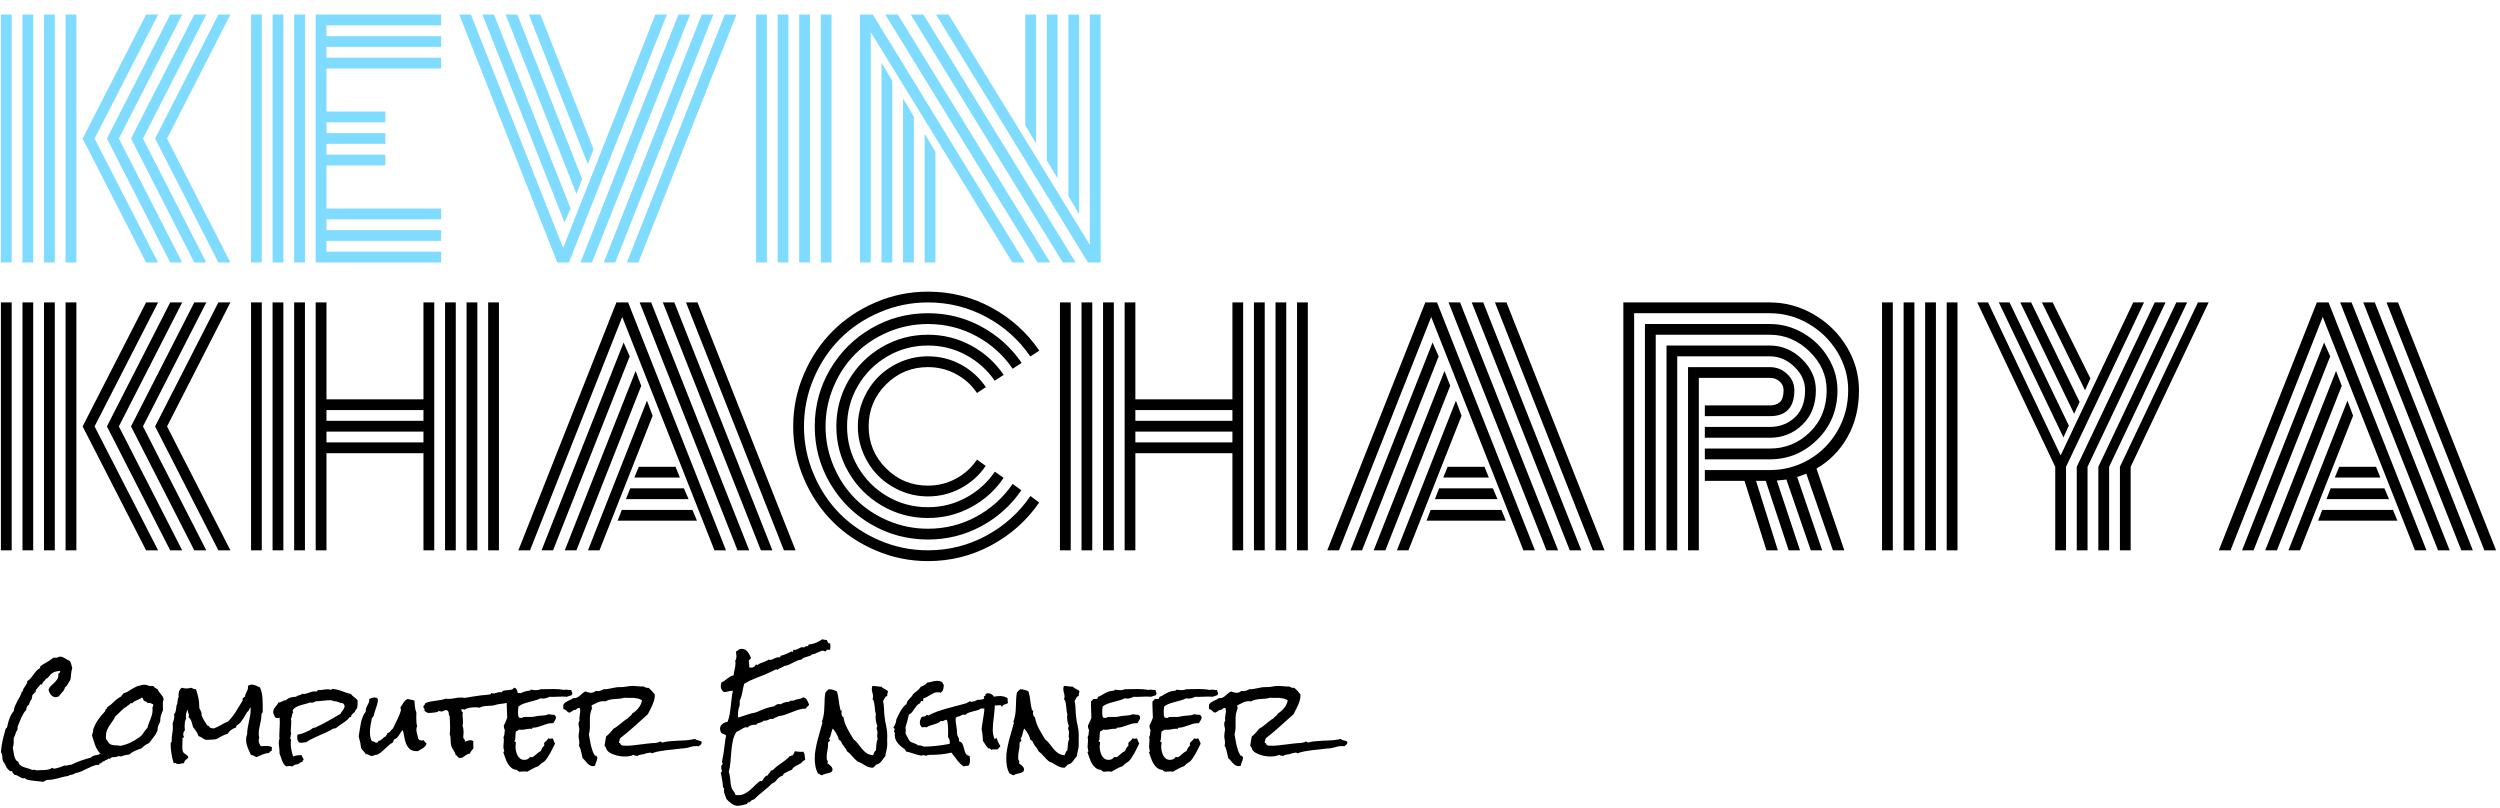 <svg xmlns="http://www.w3.org/2000/svg" version="1.1" xmlns:xlink="http://www.w3.org/1999/xlink" xmlns:svgjs="http://svgjs.dev/svgjs" width="1000" height="323" viewBox="0 0 1000 323"><g transform="matrix(1,0,0,1,-0.606,-0.341)"><svg viewBox="0 0 396 128" data-background-color="#ffffff" preserveAspectRatio="xMidYMid meet" height="323" width="1000" xmlns="http://www.w3.org/2000/svg" xmlns:xlink="http://www.w3.org/1999/xlink"><g id="tight-bounds" transform="matrix(1,0,0,1,0.24,0.135)"><svg viewBox="0 0 395.52 127.729" height="127.729" width="395.52"><g><svg viewBox="0 0 395.52 127.729" height="127.729" width="395.52"><g><svg viewBox="0 0 395.52 127.729" height="127.729" width="395.52"><g><svg viewBox="0 0 395.52 127.729" height="127.729" width="395.52"><g><svg viewBox="0 0 395.52 127.729" height="127.729" width="395.52"><g><svg viewBox="0 0 395.52 91.252" height="91.252" width="395.52"><g transform="matrix(1,0,0,1,0,0)"><svg width="395.52" viewBox="2.27 -40.43 406.96 89.14" height="91.252" data-palette-color="#7fdbff"><svg></svg><svg></svg><g class="undefined-text-0" data-fill-palette-color="primary" id="text-0"><path d="M14.58-40.43v40.43h-1.76v-40.43zM11.06-40.43v40.43h-1.76v-40.43zM7.54-40.43v40.43h-1.75v-40.43zM4.03-40.43v40.43h-1.76v-40.43zM37.74 0l-10.32-20.21 10.32-20.22h1.96l-10.33 20.22 10.33 20.21zM33.81 0l-10.32-20.21 10.32-20.22h1.96l-10.33 20.22 10.33 20.21zM29.88 0l-10.32-20.21 10.32-20.22h1.96l-10.33 20.22 10.33 20.21zM25.95 0l-10.35-20.21 10.35-20.22h1.96l-10.36 20.22 10.36 20.21zM51.86-40.43v40.43h-1.76v-40.43zM48.34-40.43v40.43h-1.76v-40.43zM44.82-40.43v40.43h-1.75v-40.43zM55.37-15.82v7.03h18.7v1.76h-18.7v1.76h18.7v1.75h-18.7v1.76h18.7v1.76h-20.46v-40.43h20.46v1.76h-18.7v1.76h18.7v1.75h-18.7v1.76h18.7v1.76h-18.7v7.03h9.6v1.76h-9.6v1.76h9.6v1.75h-9.6v1.76h9.6v1.76zM93.02 0l-15.99-40.43h1.9l15.04 38.06 15.04-38.06h1.88l-15.97 40.43zM82.69-40.43l12.5 31.64-1 2.25-13.38-33.89zM86.5-40.43l10.57 26.83-0.93 2.42-11.55-29.25zM90.26-40.43l8.67 21.95-0.93 2.46-9.62-24.41zM104.37 0l15.97-40.43h1.9l-15.99 40.43zM100.59 0l15.99-40.43h1.88l-15.99 40.43zM96.8 0l15.97-40.43h1.9l-15.99 40.43zM135.99 0v-40.43h1.75v40.43zM132.47 0v-40.43h1.76v40.43zM128.96 0v-40.43h1.75v40.43zM125.44 0v-40.43h1.76v40.43zM171.09-40.43v20.97l-1.75-2.9v-18.07zM174.61-40.43v26.73l-1.76-2.95v-23.78zM178.13-40.43v32.57l-1.76-2.98v-29.59zM152.93 0v-20.97l1.76 2.9v18.07zM149.41 0v-26.73l1.76 2.95v23.78zM145.9 0v-32.57l1.76 2.98v29.59zM171.36 0l-24.85-40.43h2.05l24.85 40.43zM175.46 0l-24.8-40.43h2.07l24.83 40.43zM179.57 0l-24.78-40.43h2.05l23.04 37.57v-37.57h1.76v40.43c0 0-0.69 0-2.07 0zM167.24 0l-23.1-37.57v37.57h-1.76v-40.43c0 0 0.7 0 2.1 0v0l24.78 40.43z" fill="#7fdbff" fill-rule="nonzero" stroke="none" stroke-width="1" stroke-linecap="butt" stroke-linejoin="miter" stroke-miterlimit="10" stroke-dasharray="" stroke-dashoffset="0" font-family="none" font-weight="none" font-size="none" text-anchor="none" style="mix-blend-mode: normal" data-fill-palette-color="primary" opacity="1"></path><path d="M14.58 6.52v40.43h-1.76v-40.43zM11.06 6.52v40.43h-1.76v-40.43zM7.54 6.52v40.43h-1.75v-40.43zM4.03 6.52v40.43h-1.76v-40.43zM37.74 46.95l-10.32-20.21 10.32-20.22h1.96l-10.33 20.22 10.33 20.21zM33.81 46.95l-10.32-20.21 10.32-20.22h1.96l-10.33 20.22 10.33 20.21zM29.88 46.95l-10.32-20.21 10.32-20.22h1.96l-10.33 20.22 10.33 20.21zM25.95 46.95l-10.35-20.21 10.35-20.22h1.96l-10.36 20.22 10.36 20.21zM81.74 46.95v-40.43h1.76v40.43zM43.07 46.95v-40.43h1.75v40.43zM78.22 46.95v-40.43h1.76v40.43zM74.71 46.95v-40.43h1.75v40.43zM71.19 22.32v-15.8h1.76v40.43h-1.76v-15.84h-15.82v15.84h-1.76v-40.43h1.76v15.8zM50.1 46.95v-40.43h1.76v40.43zM46.58 46.95v-40.43h1.76v40.43zM55.37 29.35h15.82v-1.76h-15.82zM55.37 25.83h15.82v-1.76h-15.82zM113.01 35.08h-7.42l0.71-1.75h6zM114.43 38.6h-10.21l0.69-1.76h8.76zM115.8 42.12h-12.94l0.68-1.76h11.52zM103.61 8.89l-15.04 38.06h-1.9l15.99-40.43h1.91l15.96 40.43h-1.88zM90.45 46.95l13.38-33.89 1 2.25-12.5 31.64zM94.24 46.95l11.55-29.25 0.92 2.42-10.57 26.83zM98.02 46.95l9.62-24.41 0.93 2.46-8.67 21.95zM115.89 6.52l15.99 40.43h-1.9l-15.97-40.43zM110.23 6.52h1.88l15.99 40.43h-1.88zM106.45 6.52h1.88l15.99 40.43h-1.91zM162.92 20.34v0l-1.45 0.95c-0.873-1.3-2.017-2.33-3.43-3.09-1.407-0.753-2.93-1.13-4.57-1.13v0c-2.673 0-4.953 0.943-6.84 2.83-1.887 1.887-2.83 4.167-2.83 6.84 0 2.667 0.943 4.943 2.83 6.83 1.887 1.887 4.167 2.83 6.84 2.83v0c1.64 0 3.163-0.38 4.57-1.14 1.413-0.767 2.557-1.8 3.43-3.1v0l1.42 1.02c-1.04 1.533-2.39 2.747-4.05 3.64-1.66 0.893-3.45 1.34-5.37 1.34v0c-1.547 0-3.023-0.3-4.43-0.9-1.413-0.607-2.63-1.42-3.65-2.44-1.027-1.027-1.843-2.243-2.45-3.65-0.6-1.413-0.9-2.89-0.9-4.43 0-1.547 0.3-3.027 0.9-4.44 0.607-1.407 1.423-2.623 2.45-3.65 1.02-1.02 2.237-1.833 3.65-2.44 1.407-0.6 2.883-0.9 4.43-0.9v0c1.933 0 3.73 0.45 5.39 1.35 1.66 0.907 3.013 2.133 4.06 3.68zM165.82 18.34v0l-1.46 0.95c-1.207-1.76-2.767-3.157-4.68-4.19-1.913-1.033-3.983-1.55-6.21-1.55v0c-2.393 0-4.6 0.59-6.62 1.77-2.02 1.18-3.62 2.78-4.8 4.8-1.18 2.02-1.77 4.227-1.77 6.62 0 2.387 0.59 4.59 1.77 6.61 1.18 2.02 2.78 3.62 4.8 4.8 2.02 1.18 4.227 1.77 6.62 1.77v0c2.227 0 4.3-0.52 6.22-1.56 1.92-1.047 3.483-2.457 4.69-4.23v0l1.44 1c-1.367 2.02-3.137 3.617-5.31 4.79-2.173 1.173-4.52 1.76-7.04 1.76v0c-2.707 0-5.207-0.67-7.5-2.01-2.293-1.333-4.107-3.147-5.44-5.44-1.333-2.293-2-4.79-2-7.49 0-2.707 0.667-5.207 2-7.5 1.333-2.293 3.147-4.107 5.44-5.44 2.293-1.34 4.793-2.01 7.5-2.01v0c2.52 0 4.867 0.587 7.04 1.76 2.173 1.173 3.943 2.77 5.31 4.79zM168.75 16.38v0l-1.46 0.96c-1.533-2.247-3.517-4.027-5.95-5.34-2.433-1.307-5.057-1.96-7.87-1.96v0c-2.267 0-4.433 0.437-6.5 1.31-2.067 0.88-3.843 2.067-5.33 3.56-1.493 1.487-2.677 3.263-3.55 5.33-0.88 2.067-1.32 4.233-1.32 6.5 0 2.26 0.44 4.423 1.32 6.49 0.873 2.067 2.057 3.843 3.55 5.33 1.487 1.493 3.263 2.68 5.33 3.56 2.067 0.873 4.233 1.31 6.5 1.31v0c2.827 0 5.453-0.657 7.88-1.97 2.427-1.32 4.407-3.103 5.94-5.35v0l1.41 1.05c-1.693 2.473-3.877 4.43-6.55 5.87-2.68 1.44-5.573 2.16-8.68 2.16v0c-3.34 0-6.427-0.827-9.26-2.48-2.827-1.647-5.067-3.887-6.72-6.72-1.653-2.833-2.48-5.917-2.48-9.25 0-3.34 0.827-6.427 2.48-9.26 1.653-2.833 3.893-5.073 6.72-6.72 2.833-1.653 5.92-2.48 9.26-2.48v0c3.12 0 6.023 0.727 8.71 2.18 2.687 1.46 4.877 3.433 6.57 5.92zM171.63 14.38v0l-1.46 0.95c-1.86-2.713-4.257-4.86-7.19-6.44-2.94-1.58-6.11-2.37-9.51-2.37v0c-2.733 0-5.35 0.533-7.85 1.6-2.5 1.067-4.653 2.503-6.46 4.31-1.807 1.807-3.243 3.96-4.31 6.46-1.067 2.493-1.6 5.11-1.6 7.85 0 2.733 0.533 5.347 1.6 7.84 1.067 2.5 2.503 4.653 4.31 6.46 1.807 1.807 3.96 3.243 6.46 4.31 2.5 1.067 5.117 1.6 7.85 1.6v0c3.4 0 6.573-0.797 9.52-2.39 2.947-1.6 5.347-3.757 7.2-6.47v0l1.42 1.07c-2.02 2.933-4.627 5.257-7.82 6.97-3.187 1.72-6.627 2.58-10.32 2.58v0c-2.98 0-5.827-0.583-8.54-1.75-2.707-1.16-5.04-2.723-7-4.69-1.96-1.96-3.523-4.293-4.69-7-1.167-2.713-1.75-5.557-1.75-8.53 0-2.98 0.583-5.827 1.75-8.54 1.167-2.707 2.73-5.04 4.69-7 1.96-1.967 4.293-3.53 7-4.69 2.713-1.167 5.56-1.75 8.54-1.75v0c3.707 0 7.157 0.863 10.35 2.59 3.187 1.727 5.79 4.07 7.81 7.03zM213.67 46.95v-40.43h1.76v40.43zM175 46.95v-40.43h1.76v40.43zM210.16 46.95v-40.43h1.75v40.43zM206.64 46.95v-40.43h1.76v40.43zM203.13 22.32v-15.8h1.75v40.43h-1.75v-15.84h-15.83v15.84h-1.75v-40.43h1.75v15.8zM182.03 46.95v-40.43h1.76v40.43zM178.52 46.95v-40.43h1.75v40.43zM187.3 29.35h15.83v-1.76h-15.83zM187.3 25.83h15.83v-1.76h-15.83zM244.95 35.08h-7.43l0.71-1.75h6.01zM246.36 38.6h-10.2l0.68-1.76h8.77zM247.73 42.12h-12.94l0.68-1.76h11.53zM235.55 8.89l-15.04 38.06h-1.91l15.99-40.43h1.91l15.97 40.43h-1.88zM222.39 46.95l13.38-33.89 1 2.25-12.5 31.64zM226.17 46.95l11.55-29.25 0.93 2.42-10.57 26.83zM229.96 46.95l9.62-24.41 0.92 2.46-8.66 21.95zM247.83 6.52l15.99 40.43h-1.91l-15.96-40.43zM242.16 6.52h1.88l15.99 40.43h-1.88zM238.38 6.52h1.88l15.99 40.43h-1.9zM280.18 28.59v-1.76h10.59c1.613 0 2.977-0.52 4.09-1.56 1.113-1.04 1.67-2.52 1.67-4.44v0c0-1.42-0.583-2.693-1.75-3.82-1.173-1.133-2.51-1.7-4.01-1.7v0h-15.09v31.64h-1.75v-33.4h16.84c1.987 0 3.737 0.737 5.25 2.21 1.513 1.473 2.27 3.163 2.27 5.07v0c0 2.34-0.733 4.22-2.2 5.64-1.46 1.413-3.233 2.12-5.32 2.12v0zM280.18 32.11v-1.76h10.59c2.54 0 4.72-0.89 6.54-2.67 1.827-1.787 2.74-4.07 2.74-6.85v0c0-2.393-0.933-4.497-2.8-6.31-1.86-1.82-4.02-2.73-6.48-2.73v0h-18.6v35.16h-1.76v-36.91h20.36c1.94 0 3.76 0.497 5.46 1.49 1.7 0.987 3.053 2.317 4.06 3.99 1.013 1.667 1.52 3.437 1.52 5.31v0c0 3.207-1.087 5.887-3.26 8.04-2.173 2.16-4.767 3.24-7.78 3.24v0zM280.18 35.62v-1.76h10.59c2.28 0 4.397-0.56 6.35-1.68 1.953-1.127 3.517-2.693 4.69-4.7 1.167-2.013 1.75-4.23 1.75-6.65v0c0-2.2-0.58-4.263-1.74-6.19-1.167-1.933-2.733-3.477-4.7-4.63-1.967-1.153-4.083-1.73-6.35-1.73v0h-22.12v38.67h-1.76v-40.43h23.88c2.553 0 4.953 0.657 7.2 1.97 2.247 1.307 4.033 3.063 5.36 5.27 1.327 2.207 1.99 4.563 1.99 7.07v0c0 2.893-0.623 5.44-1.87 7.64-1.24 2.193-2.927 3.91-5.06 5.15v0l4.54 13.33h-1.86l-4.34-12.5c-0.653 0.26-1.15 0.44-1.49 0.54v0l4.08 11.96h-1.86l-3.98-11.55c-0.147 0.033-0.667 0.09-1.56 0.17v0l3.78 11.38h-1.85l-3.74-11.33h-1.58l3.56 11.33h-1.86l-3.58-11.33zM279.2 18.82v28.13h-1.76v-29.88h13.33c1.093 0 2.033 0.37 2.82 1.11 0.793 0.74 1.19 1.623 1.19 2.65v0c0 2.827-1.337 4.24-4.01 4.24v0h-10.59v-1.75h10.59c0.7 0 1.25-0.183 1.65-0.55 0.4-0.367 0.6-1.013 0.6-1.94v0c0-0.573-0.217-1.05-0.65-1.43-0.433-0.387-0.967-0.58-1.6-0.58v0zM319.63 46.95v-40.43h1.76v40.43zM316.11 46.95v-40.43h1.76v40.43zM312.6 46.95v-40.43h1.76v40.43zM309.08 46.95v-40.43h1.76v40.43zM329.88 6.52l9.67 20.09-0.88 1.93-10.54-22.02zM333.4 6.52l7.91 16.24-0.9 1.92-8.77-18.16zM336.91 6.52l6.16 12.4-0.88 1.93-7.03-14.33zM340.84 46.95v-13.62l12.72-26.81h1.76l-12.72 26.81v13.62zM344.36 46.95v-13.62l12.72-26.81h1.76l-12.72 26.81v13.62zM347.88 46.95v-13.62l12.72-26.81h1.75l-12.72 26.81v13.62zM326.37 6.52l11.84 24.95 11.84-24.95h1.76l-12.72 26.81v13.62h-1.76v-13.62l-12.72-26.81zM390.36 35.08h-7.43l0.71-1.75h6.01zM391.77 38.6h-10.2l0.68-1.76h8.77zM393.14 42.12h-12.94l0.68-1.76h11.53zM380.96 8.89l-15.04 38.06h-1.91l15.99-40.43h1.91l15.97 40.43h-1.88zM367.8 46.95l13.38-33.89 1 2.25-12.5 31.64zM371.58 46.95l11.55-29.25 0.93 2.42-10.57 26.83zM375.37 46.95l9.62-24.41 0.92 2.46-8.66 21.95zM393.24 6.52l15.99 40.43h-1.91l-15.96-40.43zM387.57 6.52h1.88l15.99 40.43h-1.88zM383.79 6.52h1.88l15.99 40.43h-1.9z" fill="#000000" fill-rule="nonzero" stroke="none" stroke-width="1" stroke-linecap="butt" stroke-linejoin="miter" stroke-miterlimit="10" stroke-dasharray="" stroke-dashoffset="0" font-family="none" font-weight="none" font-size="none" text-anchor="none" style="mix-blend-mode: normal" data-fill-palette-color="secondary" opacity="1"></path></g></svg></g></svg></g><g transform="matrix(1,0,0,1,0,101.335)"><svg viewBox="0 0 213.459 26.395" height="26.395" width="213.459"><g transform="matrix(1,0,0,1,0,0)"><svg width="213.459" viewBox="0.49 -56.35 625.45 77.35" height="26.395" data-palette-color="#000000"><path d="M52.49-2.93L52.54-2.78Q52.54-2.39 52.27-2.25 52-2.1 52.15-1.56L52.15-1.56Q51.76-1.51 51.46-1.17 51.17-0.83 50.78-0.83L50.78-0.83Q50.54-0.83 50.39-1.07L50.39-1.07Q50.29-0.73 50.02-0.59 49.76-0.44 49.46-0.34 49.17-0.24 48.88-0.1 48.58 0.05 48.49 0.34L48.49 0.34 48.24 0.34Q47.66 0.34 47.34 0.83 47.02 1.32 46.58 1.32L46.58 1.32Q46.44 1.32 46.39 1.27L46.39 1.27Q46.14 1.32 46.19 1.59 46.24 1.86 46.04 1.95L46.04 1.95 45.8 1.95Q44.53 1.95 43.21 2.49 41.89 3.03 40.55 3.71 39.21 4.39 37.82 5 36.43 5.62 35.01 5.81L35.01 5.81Q34.72 6.1 34.3 6.27 33.89 6.45 33.4 6.54 32.91 6.64 32.45 6.76 31.98 6.88 31.64 7.18L31.64 7.18Q30.42 7.28 29.2 7.62 27.98 7.96 26.78 8.28 25.59 8.59 24.34 8.81 23.1 9.03 21.83 8.94L21.83 8.94Q21.44 9.23 20.97 9.4 20.51 9.57 20.12 9.86L20.12 9.86Q18.12 9.57 16.14 9.42 14.16 9.28 12.26 8.74L12.26 8.74Q12.26 8.59 12.16 8.54 12.06 8.5 11.94 8.47 11.82 8.45 11.72 8.37 11.62 8.3 11.72 8.11L11.72 8.11Q11.28 8.25 10.94 8.25L10.94 8.25Q10.45 8.25 9.99 8.01 9.52 7.76 9.01 7.47 8.5 7.18 7.96 6.91 7.42 6.64 6.79 6.64L6.79 6.64Q6.4 6.25 6.08 5.86 5.76 5.47 5.62 4.88L5.62 4.88Q5.42 4.83 5.2 4.88 4.98 4.93 4.83 4.93L4.83 4.93Q4.54 4.93 4.54 4.74L4.54 4.74Q3.52 4 3.08 3.17 2.64 2.34 2.1 1.27L2.1 1.27Q1.95 0.93 1.73 0.71 1.51 0.49 1.42 0.2L1.42 0.2Q1.22-0.29 1.17-0.83 1.12-1.37 1.1-1.88 1.07-2.39 0.95-2.91 0.83-3.42 0.49-3.86L0.49-3.86Q0.59-5.71 0.9-7.57 1.22-9.42 1.71-11.28L1.71-11.28Q1.9-12.11 2.15-12.89 2.39-13.67 2.59-14.5L2.59-14.5Q2.64-14.79 2.76-14.92 2.88-15.04 2.98-15.09L2.98-15.09 3.17-15.23Q3.27-15.33 3.32-15.53L3.32-15.53 3.71-17.19Q4.1-18.8 4.74-20.31 5.37-21.83 6.45-23.1L6.45-23.1Q6.54-24.32 7.01-25.42 7.47-26.51 8.06-27.56 8.64-28.61 9.23-29.64 9.81-30.66 10.16-31.84L10.16-31.84 10.11-31.93Q10.11-32.13 10.33-32.15 10.55-32.18 10.64-32.18L10.64-32.18Q10.69-32.96 11.01-33.52 11.33-34.08 11.69-34.57 12.06-35.06 12.38-35.62 12.7-36.18 12.74-36.96L12.74-36.96Q13.67-37.5 14.33-38.31 14.99-39.11 15.6-39.97 16.21-40.82 16.89-41.63 17.58-42.43 18.55-42.92L18.55-42.92Q18.8-43.21 18.7-43.75L18.7-43.75Q20.21-44.87 21.83-45.75 23.44-46.63 24.85-47.8L24.85-47.8 26.61-47.8Q27.25-48.29 28.03-48.29L28.03-48.29Q28.61-48.29 29.17-48.05 29.74-47.8 30.25-47.49 30.76-47.17 31.3-46.85 31.84-46.53 32.37-46.39L32.37-46.39Q32.91-45.65 33.13-44.7 33.35-43.75 33.59-42.92L33.59-42.92Q33.15-41.6 33.06-40.21 32.96-38.82 32.71-37.45L32.71-37.45Q32.37-37.06 32.13-36.6 31.88-36.13 31.62-35.67 31.35-35.21 31.05-34.79 30.76-34.38 30.27-34.13L30.27-34.13Q29.88-32.71 29.05-31.88 28.22-31.05 27.44-29.93L27.44-29.93Q26.71-29.44 25.88-29.44L25.88-29.44Q25.2-29.44 24.66-29.76 24.12-30.08 23.68-30.59 23.24-31.1 22.97-31.71 22.71-32.32 22.56-32.91L22.56-32.91Q22.9-33.94 23.66-34.67 24.41-35.4 25.2-36.13 25.98-36.87 26.56-37.7 27.15-38.53 27.15-39.7L27.15-39.7Q27.15-39.79 27.12-39.89 27.1-39.99 27.1-40.09L27.1-40.09Q27.1-40.28 27.25-40.43 27.39-40.58 27.54-40.67L27.54-40.67 27.83-40.92Q27.98-41.06 27.98-41.26L27.98-41.26Q27.98-41.46 27.78-41.65L27.78-41.65Q25.93-41.5 24.98-41.02 24.02-40.53 23.49-39.94 22.95-39.36 22.53-38.79 22.12-38.23 21.34-37.99L21.34-37.99Q21.19-37.6 20.92-37.33 20.65-37.06 20.36-36.79 20.07-36.52 19.85-36.18 19.63-35.84 19.58-35.35L19.58-35.35 18.7-35.35Q18.51-34.91 18.14-34.5 17.77-34.08 17.41-33.69 17.04-33.3 16.77-32.84 16.5-32.37 16.6-31.84L16.6-31.84Q16.06-31.64 15.8-31.2 15.53-30.76 15.04-30.47L15.04-30.47 15.04-30.18Q15.04-29.79 14.89-29.44 14.75-29.1 14.84-28.71L14.84-28.71Q14.26-28.17 13.99-27.37 13.72-26.56 13.43-25.88L13.43-25.88Q12.74-25.54 12.5-24.95 12.26-24.37 12.26-23.58L12.26-23.58Q11.52-22.85 10.94-21.88 10.35-20.9 9.89-19.87 9.42-18.85 9.03-17.77 8.64-16.7 8.2-15.77L8.2-15.77 8.2-14.36Q7.52-13.57 7.25-12.52 6.98-11.47 6.45-10.64L6.45-10.64Q6.35-10.11 6.37-9.57 6.4-9.03 6.4-8.5L6.4-8.5Q6.4-7.91 6.3-7.28 6.2-6.64 5.96-6.1L5.96-6.1Q6.15-5.37 6.25-4.37 6.35-3.37 6.59-2.37 6.84-1.37 7.28-0.56 7.71 0.24 8.54 0.54L8.54 0.54Q8.74 1.61 9.5 2.17 10.25 2.73 11.23 3.08 12.21 3.42 13.23 3.69 14.26 3.96 15.04 4.39L15.04 4.39Q15.33 4.25 15.72 4.25L15.72 4.25Q16.11 4.25 16.43 4.35 16.75 4.44 17.14 4.54L17.14 4.54Q17.82 4.44 18.82 4.44 19.82 4.44 20.85 4.37 21.88 4.3 22.75 4.1 23.63 3.91 24.17 3.37L24.17 3.37Q24.51 3.37 24.63 3.56 24.76 3.76 25.1 3.76L25.1 3.76Q25.44 3.76 26.12 3.59 26.81 3.42 27.54 3.2 28.27 2.98 28.93 2.73 29.59 2.49 29.88 2.29L29.88 2.29Q30.03 2.34 30.18 2.34L30.18 2.34 30.52 2.34Q31.2 2.34 31.79 2.1 32.37 1.86 33.06 1.95L33.06 1.95Q35.3 0.83 37.62 0.02 39.94-0.78 42.33-1.42L42.33-1.42Q42.63-1.86 43.04-2.05 43.46-2.25 43.95-2.37 44.43-2.49 44.92-2.56 45.41-2.64 45.85-2.78L45.85-2.78Q46.14-2.93 46.36-3.15 46.58-3.37 46.92-3.52L46.92-3.52Q47.27-3.66 47.68-3.71 48.1-3.76 48.51-3.83 48.93-3.91 49.29-4.05 49.66-4.2 49.9-4.54L49.9-4.54Q50.59-4.25 51.29-3.91 52-3.56 52.49-2.93L52.49-2.93ZM76.07-28.27L76.07-28.27Q75.78-27.83 75.73-27.29 75.68-26.76 75.68-26.32L75.68-26.32Q75.68-25.73 75.71-25.17 75.73-24.61 75.73-24.07L75.73-24.07 75.73-23.34Q75.63-23 75.44-22.66 75.24-22.31 75.14-21.97L75.14-21.97Q74.46-20.17 74.46-18.36L74.46-18.36 74.46-18.26Q74.22-17.68 74-17.19 73.78-16.7 73.58-16.24 73.39-15.77 73.29-15.26 73.19-14.75 73.24-14.06L73.24-14.06Q72.56-12.35 71.43-10.96 70.31-9.57 69.24-8.11L69.24-8.11Q68.21-7.71 67.36-7.08 66.5-6.45 65.72-5.66L65.72-5.66Q64.21-5.18 62.74-4.54 61.28-3.91 60.1-2.83L60.1-2.83Q59.18-2.73 58.25-2.54 57.32-2.34 56.44-1.95L56.44-1.95 55.86-1.95Q55.42-1.95 55.22-2.15L55.22-2.15Q54.59-1.81 53.9-1.68 53.22-1.56 52.54-1.56L52.54-1.56Q51.66-1.56 50.8-1.68 49.95-1.81 49.07-1.95L49.07-1.95Q48.58-2.64 47.7-3 46.82-3.37 46.14-3.71L46.14-3.71Q44.72-5.66 44.09-7.5 43.45-9.33 42.77-11.62L42.77-11.62Q42.87-12.3 43.11-12.96 43.36-13.62 43.31-14.4L43.31-14.4Q44.19-16.94 45.63-19.02 47.07-21.09 48.92-23L48.92-23Q48.92-23.29 49.05-23.49 49.17-23.68 49.07-24.07L49.07-24.07Q49.12-24.02 49.27-24.02L49.27-24.02Q49.66-24.02 49.75-24.24 49.85-24.46 49.8-24.76L49.8-24.76Q51.56-25.88 53-27.34 54.44-28.81 56.3-29.79L56.3-29.79Q56.44-30.22 56.78-30.52 57.13-30.81 57.32-31.2L57.32-31.2Q58.88-31.64 60.15-32.52 61.42-33.4 62.84-34.08L62.84-34.08Q63.62-34.52 64.33-34.69 65.04-34.86 65.87-35.06L65.87-35.06Q66.16-35.16 66.4-35.21 66.65-35.25 66.94-35.25L66.94-35.25Q67.82-35.25 68.65-34.94 69.48-34.62 70.36-34.62L70.36-34.62Q70.6-34.62 70.77-34.64 70.94-34.67 71.14-34.72L71.14-34.72Q71.97-33.69 73.24-33.15L73.24-33.15Q73.53-32.42 73.95-31.88 74.36-31.35 74.8-30.83 75.24-30.32 75.61-29.71 75.97-29.1 76.07-28.27ZM71.19-25.73L71.19-25.73Q71.19-25.98 71.14-26.17L71.14-26.17Q70.65-26.32 70.21-26.56 69.77-26.81 69.24-26.81L69.24-26.81Q68.89-26.81 68.55-26.66L68.55-26.66Q68.5-27 68.28-27.15 68.06-27.29 67.8-27.42 67.53-27.54 67.26-27.61 66.99-27.69 66.79-27.88L66.79-27.88Q66.65-28.27 66.48-28.69 66.31-29.1 65.87-29.3L65.87-29.3Q65.43-28.86 64.84-28.59 64.26-28.32 63.64-28.08 63.03-27.83 62.47-27.49 61.91-27.15 61.52-26.66L61.52-26.66 60.64-26.66Q60.35-26.12 59.81-25.85 59.27-25.59 58.88-25.1L58.88-25.1Q58.1-24.71 57.44-24.15 56.78-23.58 56.15-22.97 55.52-22.36 54.9-21.73 54.29-21.09 53.61-20.56L53.61-20.56Q52.98-19.19 52.22-18.19 51.46-17.19 50.8-16.16 50.14-15.14 49.68-13.94 49.22-12.74 49.22-10.99L49.22-10.99 49.22-10.5Q49.22-10.25 49.27-10.01L49.27-10.01Q49.9-9.33 50.31-8.54 50.73-7.76 51.71-7.42L51.71-7.42Q52.68-7.03 53.78-7.08 54.88-7.13 55.91-6.84L55.91-6.84Q58.25-7.28 60.42-8.28 62.6-9.28 64.55-10.69L64.55-10.69Q64.84-10.94 65.23-11.21 65.62-11.47 65.87-11.77L65.87-11.77Q66.11-12.01 66.28-12.3 66.45-12.6 66.65-12.84L66.65-12.84Q67.04-13.48 67.53-14.11 68.02-14.75 68.55-15.28L68.55-15.28Q68.8-16.36 69.19-17.36 69.58-18.36 69.97-19.34 70.36-20.31 70.63-21.34 70.9-22.36 70.9-23.49L70.9-23.49Q70.9-23.73 70.87-24.02 70.85-24.32 70.8-24.56L70.8-24.56Q71.19-25.1 71.19-25.73ZM126.41-6.15L126.41-6.15Q126.17-5.37 126.26-4.59L126.26-4.59Q126.12-4.39 125.92-4.35 125.73-4.3 125.53-4.22 125.34-4.15 125.21-4.03 125.09-3.91 125.19-3.56L125.19-3.56Q123.58-3.47 122.11-2.88 120.65-2.29 119.23-1.61L119.23-1.61Q118.5-1.86 117.96-2.2 117.43-2.54 116.6-2.64L116.6-2.64Q115.77-4.3 115.06-6.13 114.35-7.96 114.35-9.81L114.35-9.81Q114.35-11.18 114.84-12.3L114.84-12.3Q114.84-13.77 115.08-15.19 115.33-16.6 115.64-17.99 115.96-19.38 116.21-20.8 116.45-22.22 116.45-23.68L116.45-23.68 116.45-24.76Q116.35-24.76 116.21-24.54 116.06-24.32 115.94-24.05 115.82-23.78 115.72-23.54 115.62-23.29 115.57-23.24L115.57-23.24Q114.74-22.61 114.28-21.66 113.81-20.7 113.28-19.87L113.28-19.87Q112.59-18.85 111.84-17.87 111.08-16.89 109.96-16.36L109.96-16.36 109.96-16.26Q109.96-16.02 109.81-15.92 109.66-15.82 109.76-15.43L109.76-15.43Q108.54-15.04 107.49-14.31 106.44-13.57 105.76-12.45L105.76-12.45Q104.78-12.21 103.93-11.79 103.07-11.38 102.19-10.89L102.19-10.89Q101.8-10.69 101.36-10.4 100.92-10.11 100.48-10.01L100.48-10.01Q100.09-9.86 99.43-9.81 98.77-9.77 98.07-9.72 97.36-9.67 96.67-9.67L96.67-9.67 95.6-9.67Q95.36-9.67 94.97-9.91 94.58-10.16 94.11-10.45 93.65-10.74 93.16-11.01 92.67-11.28 92.23-11.38L92.23-11.38Q91.84-12.65 91.13-13.65 90.42-14.65 89.64-15.67L89.64-15.67Q89.4-16.85 88.98-18.12 88.57-19.38 87.54-20.21L87.54-20.21Q87.79-20.56 87.79-21L87.79-21Q87.79-21.53 87.54-22.02 87.3-22.51 87.3-23.1L87.3-23.1Q87.3-23.49 87.35-23.68L87.35-23.68Q86.81-23.1 86.59-22.19 86.37-21.29 86.37-20.56L86.37-20.56Q86.37-19.97 86.52-19.48L86.52-19.48Q86.03-18.8 85.91-17.77 85.79-16.75 85.79-15.97L85.79-15.97Q85.79-14.99 85.93-14.06L85.93-14.06Q85.15-13.28 85.15-12.16L85.15-12.16Q85.15-11.52 85.44-11.04L85.44-11.04Q85.44-10.84 85.35-10.74 85.25-10.64 85.13-10.6 85-10.55 84.88-10.47 84.76-10.4 84.76-10.21L84.76-10.21Q84.76-9.96 84.79-9.67 84.81-9.38 84.81-9.08L84.81-9.08Q84.81-8.4 84.76-7.67 84.71-6.93 84.71-6.25L84.71-6.25Q84.71-4.83 84.98-4.22 85.25-3.61 85.66-3.32 86.08-3.03 86.57-2.73 87.06-2.44 87.54-1.61L87.54-1.61Q87.4-1.17 87.03-0.9 86.66-0.63 86.35-0.37 86.03-0.1 85.79 0.24 85.54 0.59 85.59 1.22L85.59 1.22 85.35 1.22Q84.71 1.22 84.13 1.42 83.54 1.61 82.91 1.61L82.91 1.61Q82.76 1.61 82.61 1.59 82.47 1.56 82.32 1.56L82.32 1.56 81.83 1.27Q81.59 1.12 81.34 1.12L81.34 1.12Q81.1 1.12 80.71 1.22L80.71 1.22Q80.02-0.98 79.66-3.32 79.29-5.66 79.29-7.91L79.29-7.91Q79.29-8.15 79.41-8.42 79.54-8.69 79.78-8.59L79.78-8.59 79.78-9.52Q79.78-11.04 80.05-12.48 80.32-13.92 80.32-15.48L80.32-15.48Q80.32-15.92 80.29-16.36 80.27-16.8 80.22-17.19L80.22-17.19Q80.46-18.02 80.73-18.87 81-19.73 81-20.65L81-20.65Q81-21.04 80.85-21.58L80.85-21.58Q81.25-21.88 81.44-22.34 81.64-22.8 81.73-23.36 81.83-23.93 81.88-24.46 81.93-25 81.98-25.44L81.98-25.44Q82.47-26.42 82.51-27.54 82.56-28.66 83-29.64L83-29.64Q82.95-29.83 82.95-30.32L82.95-30.32Q82.95-31.3 83.27-32.3 83.59-33.3 84.57-33.84L84.57-33.84Q85.44-33.5 86.62-33.5L86.62-33.5Q87.74-33.5 88.76-33.84L88.76-33.84Q89.06-33.74 89.3-33.62 89.55-33.5 89.81-33.37 90.08-33.25 90.38-33.18 90.67-33.11 91.06-33.15L91.06-33.15Q91.55-31.74 91.91-30.27 92.28-28.81 92.48-27.29L92.48-27.29Q92.57-26.66 92.55-25.93 92.52-25.2 92.62-24.56L92.62-24.56Q92.67-24.17 92.87-23.85 93.06-23.54 93.26-23.14 93.45-22.75 93.57-22.27 93.7-21.78 93.65-21.04L93.65-21.04Q94.18-19.78 94.84-18.63 95.5-17.48 96.28-16.36L96.28-16.36Q96.72-16.21 97.07-15.99 97.41-15.77 97.5-15.28L97.5-15.28Q97.94-15.28 98.29-15.14L98.29-15.14 99.12-14.89Q100.97-15.48 102.56-16.46 104.15-17.43 105.9-18.12L105.9-18.12Q108.05-20.21 109.61-22.78 111.18-25.34 112.74-27.88L112.74-27.88 112.74-28.96Q113.03-29.1 113.25-29.32 113.47-29.54 113.81-29.64L113.81-29.64Q113.86-30.22 114.08-30.79 114.3-31.35 114.57-31.86 114.84-32.37 115.03-32.89 115.23-33.4 115.23-33.98L115.23-33.98Q115.23-34.33 115.18-34.57L115.18-34.57Q115.91-35.3 116.94-35.3L116.94-35.3Q117.91-35.3 118.92-34.84 119.92-34.38 120.8-33.98L120.8-33.98Q121.33-32.81 121.6-31.52 121.87-30.22 121.97-28.86 122.07-27.49 122.07-26.12L122.07-26.12 122.07-22.66Q122.02-22.27 121.8-22.09 121.58-21.92 121.48-21.58L121.48-21.58 121.48-21.09Q121.48-20.85 121.43-20.61L121.43-20.61Q121.43-19.58 121.19-18.46L121.19-18.46Q120.94-17.04 120.58-15.6 120.21-14.16 120.21-12.7L120.21-12.7Q120.21-12.16 120.26-11.62 120.31-11.08 120.45-10.55L120.45-10.55Q120.21-10.11 120.21-9.42L120.21-9.42Q120.21-8.64 120.48-7.98 120.75-7.32 121.14-6.69L121.14-6.69Q121.82-6.69 122.5-6.74 123.19-6.79 123.92-6.79L123.92-6.79Q124.6-6.79 125.19-6.67 125.78-6.54 126.41-6.15ZM166.15-27.88L166.15-27.15Q166.15-26.46 166.11-25.78 166.06-25.1 165.96-24.41L165.96-24.41Q165.62-23.93 165.3-23.56 164.98-23.19 164.89-22.66L164.89-22.66Q164.35-22.27 163.69-21.58 163.03-20.9 163.13-20.21L163.13-20.21 162.44-20.21Q161.86-19.34 161.08-18.7 160.3-18.07 159.42-17.48L159.42-17.48 157.71-16.36Q156.88-15.82 156.14-15.09L156.14-15.09Q155.75-15.04 155.51-14.94 155.27-14.84 154.88-14.89L154.88-14.89Q153.36-13.92 151.73-13.18 150.09-12.45 148.45-11.74 146.82-11.04 145.21-10.25 143.6-9.47 142.13-8.45L142.13-8.45Q141.98-8.5 141.74-8.5L141.74-8.5Q141.3-8.5 140.86-8.37 140.42-8.25 139.98-8.25L139.98-8.25Q139.79-8.25 139.47-8.3 139.15-8.35 139.01-8.45L139.01-8.45Q138.76-8.59 138.57-8.89 138.37-9.18 138.27-9.55 138.18-9.91 138.13-10.25 138.08-10.6 138.08-10.84L138.08-10.84Q138.08-11.13 138.13-11.47 138.18-11.82 138.27-12.11L138.27-12.11Q139.69-12.21 141.13-12.84 142.57-13.48 143.89-14.06L143.89-14.06Q144.23-14.21 144.45-14.43 144.67-14.65 144.91-14.82 145.16-14.99 145.45-15.14 145.74-15.28 146.18-15.28L146.18-15.28 146.33-15.28Q149.41-16.7 152.36-18.36 155.31-20.02 158.24-21.73L158.24-21.73Q158.39-22.17 158.71-22.61 159.03-23.05 159.32-23.46 159.61-23.88 159.86-24.32 160.1-24.76 160.1-25.2L160.1-25.2Q160.1-26.07 159.27-26.66L159.27-26.66 159.07-26.66Q158.49-26.66 158.05-26.83 157.61-27 157.22-27.17 156.83-27.34 156.34-27.47 155.85-27.59 155.22-27.54L155.22-27.54Q154.97-27.73 154.44-27.88 153.9-28.03 153.56-28.03L153.56-28.03Q151.8-28.03 150.09-27.81 148.38-27.59 146.67-27.54L146.67-27.54Q146.23-27.29 145.84-27.1 145.45-26.9 144.91-26.9L144.91-26.9Q144.67-26.9 144.47-26.93 144.28-26.95 144.04-27L144.04-27Q143.11-26.61 141.94-26.34 140.76-26.07 139.62-25.71 138.47-25.34 137.49-24.8 136.52-24.27 135.98-23.34L135.98-23.34Q135.98-23.1 136.08-22.92 136.17-22.75 136.17-22.51L136.17-22.51 136.17-22.31Q135.88-22.02 135.78-21.66 135.69-21.29 135.64-20.92 135.59-20.56 135.51-20.19 135.44-19.82 135.15-19.48L135.15-19.48Q135.34-18.75 135.34-17.87L135.34-17.87Q135.34-16.89 135.22-15.92 135.1-14.94 135.1-13.96L135.1-13.96Q135.1-13.04 135.3-12.3L135.3-12.3Q135-12.01 135.05-11.43 135.1-10.84 134.81-10.55L134.81-10.55Q134.81-10.16 135.03-10.01 135.25-9.86 135.3-9.52L135.3-9.52Q135.1-8.69 135.1-7.71L135.1-7.71Q135.1-6.3 135.42-4.83 135.73-3.37 136.17-1.95L136.17-1.95Q136.96-2.2 137.86-2.37 138.76-2.54 139.59-2.54L139.59-2.54Q139.74-2.54 139.89-2.51 140.03-2.49 140.18-2.49L140.18-2.49Q140.28-1.95 140.57-1.51 140.86-1.07 141.11-0.54L141.11-0.54Q140.86-0.2 140.69 0.02 140.52 0.24 140.52 0.63L140.52 0.63Q139.84 0.68 139.4 1 138.96 1.32 138.42 1.71L138.42 1.71 138.22 1.71Q137.39 1.71 136.86 2.03 136.32 2.34 135.64 2.73L135.64 2.73Q135.05 2.49 134.47 2.49L134.47 2.49Q133.83 2.49 133.2 2.73L133.2 2.73Q132.41 2.39 131.93 1.68 131.44 0.98 131.1 0.12 130.75-0.73 130.49-1.61 130.22-2.49 129.88-3.22L129.88-3.22 129.88-4Q129.88-5.13 129.7-6.18 129.53-7.23 129.53-8.35L129.53-8.35Q129.53-8.79 129.61-9.28 129.68-9.77 129.88-10.21L129.88-10.21Q129.78-10.64 129.78-11.04L129.78-11.04 129.78-11.96Q129.78-13.43 129.9-14.89 130.02-16.36 130.02-17.82L130.02-17.82Q130.02-18.9 129.88-20.02L129.88-20.02Q129.63-19.92 129.44-19.82 129.24-19.73 129-19.73L129-19.73Q128.75-19.73 128.53-19.78 128.31-19.82 128.12-19.87L128.12-19.87Q127.63-20.31 127.43-20.95 127.24-21.58 126.9-22.12L126.9-22.12Q126.9-23.05 127.17-23.66 127.43-24.27 127.82-24.78 128.22-25.29 128.63-25.78 129.05-26.27 129.34-27L129.34-27 129.53-27Q130.31-27 131.1-27.51 131.88-28.03 132.85-28.03L132.85-28.03Q133.2-28.47 133.78-28.78 134.37-29.1 135.03-29.3 135.69-29.49 136.35-29.57 137-29.64 137.59-29.64L137.59-29.64Q137.79-29.98 138.18-30.1 138.57-30.22 138.98-30.35 139.4-30.47 139.76-30.59 140.13-30.71 140.37-31.05L140.37-31.05Q140.76-30.96 141.11-30.96L141.11-30.96Q141.74-30.96 142.33-31.13 142.91-31.3 143.5-31.52 144.08-31.74 144.69-31.93 145.31-32.13 145.99-32.13L145.99-32.13Q146.23-32.13 146.48-32.1 146.72-32.08 146.97-32.08L146.97-32.08Q147.36-32.08 147.43-32.37 147.5-32.67 147.75-32.81L147.75-32.81Q147.89-32.76 148.28-32.76L148.28-32.76Q149.26-32.76 150.19-32.93 151.12-33.11 152.09-33.11L152.09-33.11Q152.53-33.11 152.97-33.06 153.41-33.01 153.85-32.81L153.85-32.81Q153.95-32.96 154.05-33.06 154.14-33.15 154.19-33.3L154.19-33.3Q156.58-33.15 158.71-32.32 160.83-31.49 163.13-30.86L163.13-30.86Q163.42-30.42 163.81-30.08L163.81-30.08 164.64-29.39Q165.08-29.05 165.47-28.71 165.86-28.37 166.15-27.88L166.15-27.88ZM198.18-7.91L198.18-7.91Q197.99-7.18 197.55-6.69 197.11-6.2 196.55-5.81 195.99-5.42 195.35-5.1 194.72-4.79 194.13-4.39L194.13-4.39 193.5-4.39Q191.45-4.39 190.35-5.4 189.25-6.4 188.66-7.89 188.08-9.38 187.81-11.08 187.54-12.79 187.15-14.21L187.15-14.21Q186.56-13.72 186.17-13.06 185.78-12.4 185.37-11.77 184.95-11.13 184.44-10.6 183.93-10.06 183.1-9.86L183.1-9.86Q182.95-9.52 182.78-9.18 182.61-8.84 182.56-8.45L182.56-8.45Q181.48-7.86 180.61-7.08 179.73-6.3 178.85-5.47 177.97-4.64 177.07-3.88 176.16-3.13 175.04-2.64L175.04-2.64Q174.99-2.69 174.84-2.69L174.84-2.69Q174.26-2.69 173.77-2.42 173.28-2.15 172.7-2.15L172.7-2.15Q172.3-2.15 171.99-2.29 171.67-2.44 171.35-2.64 171.03-2.83 170.69-2.93 170.35-3.03 169.96-2.98L169.96-2.98Q169.47-3.86 168.67-4.61 167.86-5.37 167.67-6.35L167.67-6.35Q167.57-6.79 167.54-7.25 167.52-7.71 167.42-8.2L167.42-8.2Q167.28-8.94 167.03-9.69 166.79-10.45 166.64-11.23L166.64-11.23Q166.88-12.55 167.1-14.14 167.32-15.72 167.64-17.31 167.96-18.9 168.52-20.34 169.08-21.78 169.96-22.8L169.96-22.8 169.91-23.14Q169.91-23.93 170.2-24.61 170.5-25.29 170.84-25.93 171.18-26.56 171.43-27.2 171.67-27.83 171.52-28.61L171.52-28.61Q172.11-28.91 172.74-29.1 173.38-29.3 174.06-29.3L174.06-29.3Q174.7-29.3 175.23-29.1L175.23-29.1Q175.14-28.71 175.58-28.61L175.58-28.61 175.58-28.47Q175.58-27.44 175.33-26.46 175.09-25.49 174.75-24.54 174.4-23.58 174.09-22.63 173.77-21.68 173.62-20.7L173.62-20.7Q173.43-20.65 173.35-20.51 173.28-20.36 173.23-20.21 173.18-20.07 173.09-19.97 172.99-19.87 172.79-19.87L172.79-19.87Q172.5-18.16 172.18-16.48 171.87-14.79 171.87-13.09L171.87-13.09Q171.87-12.06 172.06-10.99 172.26-9.91 172.79-8.94L172.79-8.94 172.99-8.98Q173.53-8.98 173.84-8.74 174.16-8.5 174.7-8.25L174.7-8.25Q175.09-8.35 175.43-8.52 175.77-8.69 175.72-9.13L175.72-9.13Q176.36-9.18 176.8-9.45 177.24-9.72 177.58-10.06L177.58-10.06 178.31-10.74Q178.7-11.08 179.24-11.23L179.24-11.23Q179.24-11.52 179.38-11.67L179.38-11.67 179.68-11.96Q179.82-12.11 179.9-12.28 179.97-12.45 179.92-12.79L179.92-12.79Q180.51-12.84 180.82-13.09 181.14-13.33 181.41-13.65 181.68-13.96 181.92-14.31 182.17-14.65 182.56-14.89L182.56-14.89Q182.9-15.63 183.51-16.85 184.12-18.07 184.73-19.38 185.34-20.7 185.81-21.9 186.27-23.1 186.27-23.73L186.27-23.73Q186.27-23.97 186.15-24.17 186.03-24.37 186.07-24.61L186.07-24.61 186.07-24.76Q186.46-25.24 186.78-25.83 187.1-26.42 187.47-26.95 187.83-27.49 188.27-27.93 188.71-28.37 189.39-28.61L189.39-28.61Q190.18-28.37 190.98-28.27 191.79-28.17 192.52-27.88L192.52-27.88Q192.57-26.66 192.76-25.05 192.96-23.44 193.45-22.31L193.45-22.31Q193.45-21.68 193.42-21.09 193.4-20.51 193.4-19.92L193.4-19.92Q193.4-18.95 193.47-17.92 193.54-16.89 193.79-16.02L193.79-16.02Q193.45-15.28 193.45-14.45L193.45-14.45Q193.45-13.33 193.79-12.33 194.13-11.33 194.28-10.21L194.28-10.21Q194.91-9.33 195.94-9.33L195.94-9.33Q196.18-9.33 196.35-9.38 196.52-9.42 196.72-9.52L196.72-9.52Q197.11-9.08 197.43-8.67 197.74-8.25 198.18-7.91ZM241.69-31.4L241.83-31.4Q241.64-30.76 241.2-30.22L241.2-30.22 240.37-29.2Q239.98-28.71 239.71-28.15 239.44-27.59 239.54-26.86L239.54-26.86Q239.44-26.86 239.29-26.88 239.15-26.9 239.05-26.9L239.05-26.9Q238.27-26.9 237.85-26.54 237.44-26.17 236.76-25.93L236.76-25.93Q236.66-26.22 236.51-26.49 236.36-26.76 236.07-26.86L236.07-26.86Q234.9-26.61 233.73-26.49 232.56-26.37 231.38-26.17L231.38-26.17Q230.85-26.07 230.31-25.9 229.77-25.73 229.19-25.59L229.19-25.59Q228.89-25.49 228.55-25.51 228.21-25.54 227.87-25.49L227.87-25.49Q226.7-25.44 225.33-25.32 223.96-25.2 222.89-24.56L222.89-24.56Q222.4-24.66 221.86-24.71 221.33-24.76 220.79-24.76L220.79-24.76Q219.62-24.76 218.22-24.54 216.83-24.32 215.76-23.68L215.76-23.68Q215.51-23.78 215.25-23.83 214.98-23.88 214.64-23.88L214.64-23.88Q214.54-23.88 214.49-23.85 214.44-23.83 214.34-23.83L214.34-23.83Q214.29-23.39 214.47-22.97 214.64-22.56 215.08-22.31L215.08-22.31Q214.88-21.78 214.88-21.14L214.88-21.14Q214.88-20.31 215-19.48 215.12-18.65 215.12-17.82L215.12-17.82Q215.12-16.89 214.88-16.36L214.88-16.36Q215.37-14.89 215.37-13.23L215.37-13.23Q215.37-12.65 215.3-12.08 215.22-11.52 215.22-10.89L215.22-10.89Q215.22-10.35 215.61-10.03 216-9.72 216-9.18L216-9.18Q216-8.98 215.91-8.79L215.91-8.79Q216.59-8.94 217.22-9.2 217.86-9.47 218.54-9.47L218.54-9.47Q218.93-9.47 219.3-9.33 219.67-9.18 219.96-8.94L219.96-8.94Q219.91-8.69 219.88-8.4 219.86-8.11 219.86-7.81L219.86-7.81Q219.86-7.28 219.88-6.81 219.91-6.35 219.96-5.81L219.96-5.81Q219.57-5.13 219.05-4.59 218.54-4.05 218.35-3.22L218.35-3.22Q217.61-3.22 217.05-2.91 216.49-2.59 216-2.22 215.51-1.86 215.03-1.54 214.54-1.22 213.95-1.22L213.95-1.22Q213.22-1.22 212.93-1.44 212.63-1.66 212.49-1.9 212.34-2.15 212.22-2.34 212.1-2.54 211.71-2.49L211.71-2.49Q211.61-3.13 211.32-3.69 211.02-4.25 210.71-4.79 210.39-5.32 210.07-5.88 209.75-6.45 209.61-7.03L209.61-7.03Q209.31-8.3 209.36-9.67 209.41-11.04 208.92-12.3L208.92-12.3Q209.02-12.99 209.07-13.7 209.12-14.4 209.12-15.09L209.12-15.09Q209.12-16.46 209.05-17.8 208.97-19.14 208.92-20.56L208.92-20.56Q208.58-21 208.51-21.56 208.43-22.12 208.39-22.66L208.39-22.66Q208.24-22.8 208.07-22.95 207.9-23.1 207.85-23.34L207.85-23.34Q207.46-23.44 207.26-23.44L207.26-23.44Q206.58-23.44 206.12-23.12 205.65-22.8 205.26-22.8L205.26-22.8Q204.87-22.8 204.53-22.9 204.19-23 203.84-23L203.84-23Q203.55-23 203.53-22.88 203.5-22.75 203.31-22.66L203.31-22.66Q203.16-22.56 202.62-22.46 202.09-22.36 201.43-22.29 200.77-22.22 200.16-22.17 199.55-22.12 199.35-22.12L199.35-22.12Q198.57-22.12 198.16-22.44 197.74-22.75 197.16-23.14L197.16-23.14Q197.25-23.44 197.25-23.54L197.25-23.54Q197.25-24.02 196.96-24.34 196.67-24.66 196.67-24.9L196.67-24.9Q196.67-25.44 197.08-25.73 197.5-26.03 197.55-26.66L197.55-26.66Q198.67-27.15 199.84-27.39 201.01-27.64 202.23-27.78 203.45-27.93 204.65-28.13 205.85-28.32 207.02-28.76L207.02-28.76Q207.36-28.71 207.68-28.69 208-28.66 208.34-28.66L208.34-28.66Q209.8-28.66 211.24-28.98 212.68-29.3 214.2-29.3L214.2-29.3Q214.59-29.3 214.98-29.25 215.37-29.2 215.76-29.1L215.76-29.1Q217.71-29.39 219.64-29.74 221.57-30.08 223.62-30.32L223.62-30.32Q224.6-30.42 225.55-30.49 226.5-30.57 227.48-30.71L227.48-30.71Q227.82-30.76 227.99-30.88 228.16-31.01 228.16-31.4L228.16-31.4Q228.6-31.2 229.14-31.2L229.14-31.2Q229.97-31.2 230.75-31.49 231.53-31.79 232.36-31.79L232.36-31.79Q232.56-31.79 232.7-31.76 232.85-31.74 233-31.74L233-31.74Q233.34-31.74 233.36-32.06 233.39-32.37 233.83-32.47L233.83-32.47Q234.17-32.57 234.8-32.62 235.44-32.67 236.14-32.74 236.85-32.81 237.46-32.93 238.07-33.06 238.37-33.3L238.37-33.3 238.71-33.84Q239.59-33.79 240-33.08 240.42-32.37 240.47-31.54L240.47-31.54Q240.66-31.35 241.03-31.37 241.39-31.4 241.69-31.4L241.69-31.4ZM265.9-31.05L265.9-31.05 265.9-30.86Q265.56-30.76 265.56-30.37L265.56-30.37Q265.02-30.13 264.44-30 263.85-29.88 263.32-29.64L263.32-29.64Q262.78-29.69 262.22-29.71 261.65-29.74 261.12-29.74L261.12-29.74Q259.65-29.74 258.19-29.64 256.72-29.54 255.26-29.64L255.26-29.64Q254.57-29.25 253.77-29.03 252.96-28.81 252.23-28.81L252.23-28.81Q251.65-28.81 251.21-28.96L251.21-28.96Q250.03-28.37 248.64-27.98 247.25-27.59 245.83-27.22 244.42-26.86 243.12-26.39 241.83-25.93 240.85-25.1L240.85-25.1Q240.76-24.41 240.71-23.75 240.66-23.1 240.66-22.46L240.66-22.46Q240.66-21.78 240.73-21.19 240.81-20.61 241.05-20.02L241.05-20.02Q241.29-19.92 241.61-19.87 241.93-19.82 242.17-19.82L242.17-19.82Q242.42-19.82 242.66-19.9 242.9-19.97 243-20.21L243-20.21Q243.74-20.31 244.47-20.29 245.2-20.26 245.93-20.26L245.93-20.26Q246.66-20.26 247.37-20.31 248.08-20.36 248.76-20.56L248.76-20.56Q249.55-20.75 250.3-20.8 251.06-20.85 251.79-20.9 252.52-20.95 253.31-21.07 254.09-21.19 254.92-21.58L254.92-21.58Q255.55-21.34 256.21-21.34 256.87-21.34 257.5-21.24L257.5-21.24Q257.85-21 258.07-20.7 258.29-20.41 258.29-20.02L258.29-20.02Q258.29-19.34 257.8-18.65 257.31-17.97 257.02-17.38L257.02-17.38 256.48-17.38Q255.31-17.38 254.21-17.07 253.11-16.75 252.01-16.33 250.91-15.92 249.81-15.6 248.72-15.28 247.54-15.28L247.54-15.28Q247.35-15.28 247.32-15.06 247.3-14.84 247.2-14.75L247.2-14.75Q246.96-14.79 246.47-14.79L246.47-14.79Q245.35-14.79 244.32-14.55 243.3-14.31 242.22-14.31L242.22-14.31Q241.93-14.31 241.64-14.33 241.34-14.36 241.05-14.4L241.05-14.4Q240.81-14.01 240.41-13.89 240.02-13.77 239.68-13.48L239.68-13.48Q239.54-13.04 239.51-12.4 239.49-11.77 239.46-11.11 239.44-10.45 239.34-9.86 239.24-9.28 238.95-8.94L238.95-8.94Q239-8.69 239.34-8.76 239.68-8.84 239.68-8.45L239.68-8.45Q239.68-8.01 239.58-7.52 239.49-7.03 239.49-6.54L239.49-6.54Q239.49-5.62 239.71-4.52 239.93-3.42 240.39-2.49 240.85-1.56 241.64-0.95 242.42-0.34 243.59-0.34L243.59-0.34Q244.37-0.34 245.05-0.63 245.74-0.93 246.18-1.61L246.18-1.61 246.42-1.66Q246.62-1.66 246.79-1.61 246.96-1.56 247.15-1.56L247.15-1.56Q247.45-1.56 247.91-1.93 248.37-2.29 248.94-2.78 249.5-3.27 250.08-3.74 250.67-4.2 251.21-4.39L251.21-4.39Q251.55-5.08 251.86-5.76 252.18-6.45 252.82-6.84L252.82-6.84 252.82-8.25Q253.31-8.79 253.87-9.23 254.43-9.67 254.72-10.35L254.72-10.35Q254.97-10.25 255.19-10.21 255.4-10.16 255.65-10.16L255.65-10.16Q255.89-10.16 256.16-10.21 256.43-10.25 256.67-10.35L256.67-10.35Q257.07-9.81 257.28-9.16 257.5-8.5 257.85-7.91L257.85-7.91Q257.41-7.03 256.82-5.81 256.24-4.59 255.55-3.37 254.87-2.15 254.11-1.05 253.35 0.05 252.62 0.63L252.62 0.63Q252.48 0.78 251.99 0.98L251.99 0.98Q251.45 1.37 251.01 1.73 250.57 2.1 250.18 2.59L250.18 2.59Q248.76 3.03 247.47 3.76 246.18 4.49 244.91 5.18L244.91 5.18Q244.32 5.03 243.64 5.03L243.64 5.03Q243.05 5.03 242.47 5.1 241.88 5.18 241.2 5.18L241.2 5.18Q241 4.93 240.63 4.86 240.27 4.79 240.37 4.35L240.37 4.35Q238.71 4.25 237.68 3.44 236.65 2.64 235.95 1.46 235.24 0.29 234.8-1.07 234.36-2.44 233.87-3.71L233.87-3.71 233.87-3.86Q233.87-4.1 234.07-4.15 234.26-4.2 234.26-4.44L234.26-4.44Q234.26-4.54 234.21-4.59L234.21-4.59Q234.07-5.13 233.97-5.52 233.87-5.91 233.87-6.45L233.87-6.45Q233.87-7.23 233.97-7.98 234.07-8.74 234.07-9.52L234.07-9.52Q234.07-10.3 233.87-10.89L233.87-10.89Q234.07-11.13 234.19-11.55 234.31-11.96 234.36-12.4 234.41-12.84 234.43-13.28 234.46-13.72 234.56-14.06L234.56-14.06Q234.36-14.6 234.21-15.01 234.07-15.43 234.07-16.02L234.07-16.02 234.07-16.36Q234.56-17.19 234.9-18.07 235.24-18.95 235.63-19.87L235.63-19.87 235.63-20.02Q235.63-21.44 235.53-22.85 235.43-24.27 235.43-25.68L235.43-25.68 235.43-26.61Q235.43-27.1 235.48-27.54L235.48-27.54Q235.87-27.73 236.07-28.08 236.26-28.42 236.65-28.61L236.65-28.61 238.27-28.61 238.56-29.1Q238.71-29.35 238.75-29.64L238.75-29.64Q239.29-29.79 239.8-30.05 240.32-30.32 240.76-30.62L240.76-30.62Q241.44-31.01 242-31.32 242.56-31.64 243.12-31.86 243.69-32.08 244.32-32.23 244.96-32.37 245.79-32.47L245.79-32.47Q246.18-32.47 246.3-32.62 246.42-32.76 246.66-32.96L246.66-32.96Q247.25-32.86 247.84-32.79 248.42-32.71 249.01-32.71L249.01-32.71Q250.18-32.71 251.21-33.15L251.21-33.15Q252.67-33.15 254.11-33.2 255.55-33.25 257.02-33.25L257.02-33.25Q258.29-33.25 259.56-33.15 260.82-33.06 262.05-32.81L262.05-32.81Q262.49-32.96 263.02-32.96L263.02-32.96Q263.61-32.96 264.22-32.84 264.83-32.71 265.41-32.81L265.41-32.81Q265.46-32.28 265.68-31.91 265.9-31.54 265.9-31.05ZM326.01-8.5L326.01-8.5Q325.91-7.76 325.5-7.37 325.08-6.98 324.54-6.64L324.54-6.64Q324.3-6.69 324.08-6.71 323.86-6.74 323.62-6.74L323.62-6.74Q322.1-6.79 320.76-6.35 319.42-5.91 318-5.71L318-5.71Q317.51-5.62 317.1-5.64 316.68-5.66 316.24-5.57L316.24-5.57Q314.68-5.32 312.92-5.18 311.16-5.03 309.41-4.81 307.65-4.59 305.96-4.27 304.28-3.96 302.81-3.37L302.81-3.37Q302.67-3.47 302.52-3.59 302.38-3.71 302.18-3.71L302.18-3.71Q301.69-3.71 301.25-3.56 300.81-3.42 300.37-3.47L300.37-3.47Q299.88-3.17 299.32-3.05 298.76-2.93 298.2-2.86 297.64-2.78 297.1-2.64 296.56-2.49 296.08-2.1L296.08-2.1Q295.69-2.29 295.12-2.32 294.56-2.34 294.37-2.69L294.37-2.69Q293.24-2.15 292-2 290.75-1.86 289.48-1.9L289.48-1.9Q288.65-1.95 287.58-2.15 286.51-2.34 285.43-2.71 284.36-3.08 283.43-3.59 282.5-4.1 282.01-4.83L282.01-4.83Q281.67-5.32 281.53-5.91 281.38-6.49 280.84-6.79L280.84-6.79Q280.99-7.91 281.18-8.98 281.38-10.06 281.57-11.18L281.57-11.18Q282.55-12.01 283.43-12.94 284.31-13.87 285.09-14.89L285.09-14.89Q286.02-15.33 286.82-15.97 287.63-16.6 288.43-17.26 289.24-17.92 290.05-18.55 290.85-19.19 291.78-19.68L291.78-19.68Q291.93-20.02 292.19-20.24 292.46-20.46 292.76-20.68 293.05-20.9 293.29-21.17 293.54-21.44 293.63-21.83L293.63-21.83Q295.34-22.85 296.61-24.41 297.88-25.98 298.27-27.93L298.27-27.93Q297.44-28.61 296.39-28.83 295.34-29.05 294.22-29.15L294.22-29.15Q293.24-29.2 292.19-29.15 291.14-29.1 290.07-29.2L290.07-29.2Q289-28.86 287.85-28.76 286.7-28.66 285.58-28.59 284.46-28.52 283.36-28.3 282.26-28.08 281.23-27.49L281.23-27.49Q281.04-27.49 280.87-27.54 280.7-27.59 280.5-27.59L280.5-27.59Q278.94-27.64 277.57-26.98 276.2-26.32 274.88-25.68L274.88-25.68Q274.79-25.49 274.79-25.39L274.79-25.39Q274.79-25.1 274.91-24.83 275.03-24.56 275.03-24.27L275.03-24.27Q274.98-24.22 274.98-24.17 274.98-24.12 274.93-24.07L274.93-24.07Q274.88-23.83 274.81-23.63 274.74-23.44 274.64-23.19L274.64-23.19Q274.1-21.63 274.05-20.12L274.05-20.12Q274.01-18.85 274.05-17.63 274.1-16.41 274.05-15.14L274.05-15.14Q273.96-13.57 273.57-12.21L273.57-12.21Q273.81-11.04 274.01-9.74 274.2-8.45 274.49-7.18 274.79-5.91 275.2-4.71 275.62-3.52 276.3-2.44L276.3-2.44Q276.25-2.34 276.35-2.29 276.45-2.25 276.55-2.25L276.55-2.25 276.94-2.25Q277.18-2.25 277.13-2.05L277.13-2.05Q277.23-1.9 277.28-1.78 277.33-1.66 277.47-1.56L277.47-1.56Q277.57-1.42 277.47-1.17L277.47-1.17Q277.42-0.2 276.98 0.63 276.55 1.46 276.45 2.44L276.45 2.44Q275.86 2.59 275.37 2.59L275.37 2.59Q274.54 2.54 273.91 2.12 273.27 1.71 272.74 1.12 272.2 0.54 271.71-0.07 271.22-0.68 270.64-1.12L270.64-1.12Q270.3-2.49 269.98-4.15 269.66-5.81 268.93-6.98L268.93-6.98Q269.12-7.42 269.12-8.06L269.12-8.06Q269.17-9.03 268.95-9.99 268.73-10.94 268.83-11.91L268.83-11.91Q268.83-12.45 268.95-12.99 269.07-13.53 269.12-14.06L269.12-14.06Q269.17-14.89 268.95-15.67 268.73-16.46 268.78-17.29L268.78-17.29Q268.83-17.68 268.95-18.04 269.07-18.41 269.32-18.7L269.32-18.7Q269.07-19.29 269.17-19.82L269.17-19.82Q269.22-20.65 269.37-21.39 269.51-22.12 269.56-22.85L269.56-22.85Q269.56-23.24 269.51-23.61 269.46-23.97 269.37-24.32L269.37-24.32 268.93-24.46Q268.63-24.46 268.37-24.32 268.1-24.17 267.9-23.97 267.71-23.78 267.56-23.66 267.41-23.54 267.27-23.54L267.27-23.54Q267.17-23.54 267.05-23.56 266.93-23.58 266.83-23.58L266.83-23.58Q266.73-23.58 266.46-23.39 266.19-23.19 265.83-22.97 265.46-22.75 265.12-22.53 264.78-22.31 264.58-22.27L264.58-22.27Q264.05-22.36 263.73-22.63 263.41-22.9 263.14-23.17 262.87-23.44 262.58-23.66 262.29-23.88 261.85-23.83L261.85-23.83Q261.7-24.12 261.68-24.46 261.65-24.8 261.7-25.15L261.7-25.15 261.7-25.93Q262.04-26.56 262.6-26.98 263.17-27.39 263.8-27.69L263.8-27.69 265.07-28.27Q265.71-28.56 266.24-29L266.24-29 266.68-29Q267.56-28.96 268.22-29.35 268.88-29.74 269.46-30.25 270.05-30.76 270.66-31.3 271.27-31.84 272-32.13L272-32.13Q272.54-31.88 273.13-31.71 273.71-31.54 274.35-31.49L274.35-31.49Q274.98-31.49 275.67-31.69 276.35-31.88 276.74-32.42L276.74-32.42Q276.98-32.32 277.16-32.3 277.33-32.28 277.57-32.28L277.57-32.28Q278.3-32.23 279.04-32.5 279.77-32.76 280.45-33.15L280.45-33.15Q281.43-33.11 282.38-33.28 283.33-33.45 284.28-33.64 285.24-33.84 286.19-34.01 287.14-34.18 288.12-34.13L288.12-34.13Q289.73-34.08 291.29-34.42 292.85-34.77 294.46-34.67L294.46-34.67Q295.59-34.62 296.69-34.5 297.79-34.38 298.91-34.42L298.91-34.42Q299.54-34.13 300.06-33.91 300.57-33.69 301.35-33.79L301.35-33.79Q302.91-32.47 304.18-30.71L304.18-30.71 304.18-29.88Q304.13-28.76 303.79-27.69 303.45-26.61 302.99-25.56 302.52-24.51 301.98-23.51 301.45-22.51 300.96-21.53L300.96-21.53Q297.79-18.65 294.61-15.82 291.44-12.99 288.07-10.35L288.07-10.35Q287.97-9.86 287.8-9.47 287.63-9.08 287.58-8.64L287.58-8.64Q287.58-8.4 287.63-8.25L287.63-8.25Q287.97-8.15 288.24-7.89 288.51-7.62 288.41-7.18L288.41-7.18 288.85-7.18Q289.09-7.18 289.09-6.98L289.09-6.98 289.88-6.93Q291.73-6.84 293.59-7.03 295.44-7.23 297.32-7.47 299.2-7.71 301.06-7.93 302.91-8.15 304.77-8.2L304.77-8.2Q305.21-8.35 305.7-8.45 306.18-8.54 306.57-8.84L306.57-8.84 306.72-8.84Q307.06-8.84 307.23-8.64 307.4-8.45 307.75-8.4L307.75-8.4Q307.99-8.4 308.26-8.5 308.53-8.59 308.82-8.64L308.82-8.64Q309.5-8.84 310.26-8.89 311.02-8.94 311.75-9.03L311.75-9.03Q314.58-9.28 317.37-9.35 320.15-9.42 322.93-10.06L322.93-10.06Q323.18-9.72 323.62-9.59 324.05-9.47 324.54-9.35 325.03-9.23 325.45-9.08 325.86-8.94 326.01-8.5ZM385.77-53.37L385.77-53.37Q385.77-52.93 385.74-52.49 385.72-52.05 385.67-51.66L385.67-51.66Q385.52-51.42 385.11-51.46 384.69-51.51 384.45-51.51L384.45-51.51Q384.21-51.51 384.04-51.44 383.86-51.37 383.86-51.12L383.86-51.12Q383.86-50.83 383.91-50.73L383.91-50.73Q383.52-50.78 383.08-50.83 382.64-50.88 382.3-51.12L382.3-51.12Q381.62-50.98 381.01-50.73 380.4-50.49 379.81-50.2 379.23-49.9 378.59-49.66 377.96-49.41 377.27-49.37L377.27-49.37Q376.83-48.88 376.15-48.63 375.47-48.39 374.73-48.19 374-48 373.37-47.73 372.73-47.46 372.34-46.92L372.34-46.92Q371.27-46.83 370.29-46.39 369.31-45.95 368.36-45.46 367.41-44.97 366.43-44.53 365.46-44.09 364.33-43.95L364.33-43.95Q364.04-43.65 363.62-43.46 363.21-43.26 362.77-43.09 362.33-42.92 361.94-42.72 361.55-42.53 361.31-42.19L361.31-42.19 361.21-42.19Q361.01-42.19 360.92-42.29 360.82-42.38 360.62-42.38L360.62-42.38Q360.48-42.38 360.43-42.33L360.43-42.33Q359.25-41.8 358.08-41.21 356.91-40.63 355.64-40.09L355.64-40.09Q353.15-39.06 350.61-38.09 348.07-37.11 345.73-35.69L345.73-35.69Q345.19-33.74 344.85-31.71 344.51-29.69 343.63-27.83L343.63-27.83 343.63-25.54Q343.14-24.61 343-23.49 342.85-22.36 342.85-21.34L342.85-21.34Q342.85-20.95 342.87-20.63 342.9-20.31 342.9-19.97L342.9-19.97Q344.31-20.36 345.66-20.85 347-21.34 348.37-21.73L348.37-21.73Q349.05-21.97 349.76-22.07 350.47-22.17 351.15-22.41L351.15-22.41Q351.69-22.56 352.27-22.83 352.86-23.1 353.4-23.34L353.4-23.34Q354.86-23.97 356.4-24.46 357.94-24.95 359.55-25.2L359.55-25.2Q360.04-25.59 360.62-25.93 361.21-26.27 361.79-26.27L361.79-26.27Q362.23-26.27 362.53-26.12L362.53-26.12Q363.36-26.61 364.48-27 365.6-27.39 366.58-27.29L366.58-27.29Q366.82-27.64 367.17-27.76 367.51-27.88 367.9-27.88L367.9-27.88Q368.09-27.88 368.26-27.86 368.43-27.83 368.68-27.83L368.68-27.83Q369.17-28.17 369.75-28.32 370.34-28.47 370.92-28.56 371.51-28.66 372.07-28.83 372.63-29 373.07-29.39L373.07-29.39Q373.76-29.35 374.17-29 374.59-28.66 374.88-28.17 375.17-27.69 375.37-27.15 375.56-26.61 375.86-26.12L375.86-26.12Q375.76-25.73 375.56-25.51 375.37-25.29 375.12-25.1 374.88-24.9 374.68-24.71 374.49-24.51 374.44-24.17L374.44-24.17Q372.73-24.17 371.14-23.68 369.56-23.19 368.02-22.56 366.48-21.92 364.89-21.36 363.31-20.8 361.65-20.65L361.65-20.65Q361.4-20.41 361.01-20.26L361.01-20.26 360.28-20.02Q359.94-19.92 359.65-19.75 359.35-19.58 359.21-19.24L359.21-19.24Q358.91-19.38 358.57-19.38L358.57-19.38Q357.74-19.38 356.96-18.95 356.18-18.51 355.2-18.51L355.2-18.51Q354.81-18.51 354.67-18.55L354.67-18.55Q354.42-18.12 353.96-17.92 353.49-17.72 352.98-17.6 352.47-17.48 352-17.29 351.54-17.09 351.3-16.6L351.3-16.6Q351.15-16.65 350.95-16.65L350.95-16.65 350.66-16.65Q349.88-16.65 348.88-16.38 347.88-16.11 347.44-15.38L347.44-15.38Q347.05-15.48 346.75-15.48L346.75-15.48Q346.07-15.48 345.53-15.21 345-14.94 344.46-14.6L344.46-14.6 343.39-13.92Q342.85-13.57 342.21-13.43L342.21-13.43Q340.94-11.62 340.46-9.28 339.97-6.93 339.75-4.39 339.53-1.86 339.33 0.66 339.14 3.17 338.55 5.27L338.55 5.27Q338.84 6.05 338.99 6.93 339.14 7.81 339.24 8.72 339.33 9.62 339.43 10.55 339.53 11.47 339.77 12.3L339.77 12.3Q340.02 13.33 340.72 14.14 341.43 14.94 341.73 15.97L341.73 15.97Q341.97 16.02 342.24 16.04 342.51 16.06 342.8 16.06L342.8 16.06Q344.56 16.06 345.9 15.38 347.24 14.7 348.42 13.7 349.59 12.7 350.69 11.55 351.78 10.4 353.05 9.52L353.05 9.52 353.98 9.52Q354.32 9.13 354.57 8.69 354.81 8.25 355.1 7.86 355.4 7.47 355.79 7.2 356.18 6.93 356.76 6.84L356.76 6.84Q356.91 6.1 357.45 5.71 357.99 5.32 358.18 4.54L358.18 4.54Q358.28 4.59 358.42 4.59L358.42 4.59Q358.82 4.59 359.01 4.39L359.01 4.39 359.74 3.71Q360.13 3.32 360.6 2.95 361.06 2.59 361.5 2.25L361.5 2.25Q362.92 1.22 364.33 0.22 365.75-0.78 366.92-2.1L366.92-2.1Q366.97-2.05 367.07-2.05L367.07-2.05Q367.46-2.05 367.6-2.29 367.75-2.54 368.29-2.44L368.29-2.44Q368.58-2.88 368.83-3.34 369.07-3.81 369.22-4.35L369.22-4.35 370.78-4.15Q371.56-4.05 372.34-4.05L372.34-4.05Q372.58-4.05 372.8-4.08 373.02-4.1 373.22-4.2L373.22-4.2Q373.81-3.27 373.85-2.22 373.9-1.17 374.1-0.15L374.1-0.15Q374-0.15 373.98-0.17 373.95-0.2 373.85-0.2L373.85-0.2Q373.61-0.2 373.39-0.02 373.17 0.15 372.93 0.39L372.93 0.39 372.44 0.88Q372.19 1.12 372 1.27L372 1.27Q371.46 1.61 370.88 1.88 370.29 2.15 369.75 2.44 369.22 2.73 368.73 3.15 368.24 3.56 367.95 4.2L367.95 4.2Q366.97 4.59 366.07 5.03 365.16 5.47 364.33 5.96L364.33 5.96Q364.09 6.2 363.89 6.45 363.7 6.69 363.6 6.98L363.6 6.98Q362.28 7.42 361.43 8.3 360.57 9.18 359.69 10.21L359.69 10.21 359.65 10.16Q359.3 10.16 359.23 10.4 359.16 10.64 358.67 10.55L358.67 10.55Q357.74 11.57 356.72 12.45 355.69 13.33 354.62 14.21 353.54 15.09 352.47 15.99 351.39 16.89 350.47 17.92L350.47 17.92Q349.83 18.12 349.25 18.41 348.66 18.7 348.37 19.29L348.37 19.29 348.22 19.29Q347.68 19.29 347.46 19.53 347.24 19.78 346.95 20.17L346.95 20.17Q345.92 20.41 344.85 20.7 343.78 21 342.65 21L342.65 21Q341.87 21 341.16 20.7 340.46 20.41 339.8 19.95 339.14 19.48 338.58 18.95 338.01 18.41 337.53 17.92L337.53 17.92Q337.23 16.94 336.77 15.89 336.31 14.84 336.31 13.87L336.31 13.87Q336.31 13.62 336.38 13.4 336.45 13.18 336.45 12.99L336.45 12.99Q336.45 12.65 336.23 12.7 336.01 12.74 335.92 12.45L335.92 12.45Q335.82 11.96 335.79 11.35 335.77 10.74 335.67 10.21L335.67 10.21Q335.52 9.08 335.3 7.91 335.08 6.74 334.84 5.62L334.84 5.62Q335.04 5.52 335.16 5.3 335.28 5.08 335.43 4.88L335.43 4.88Q335.28 4.49 335.16 4.03 335.04 3.56 335.04 3.08L335.04 3.08Q335.04 2.1 335.77 1.61L335.77 1.61Q335.77 1.27 335.6 1.1 335.43 0.93 335.43 0.54L335.43 0.54Q335.43 0.44 335.5-0.02 335.57-0.49 335.7-1.07 335.82-1.66 335.92-2.2 336.01-2.73 336.06-2.93L336.06-2.93Q336.4-5.18 336.65-7.35 336.89-9.52 337.33-11.72L337.33-11.72Q336.84-12.11 336.09-12.33 335.33-12.55 335.04-12.94L335.04-12.94Q334.79-13.28 334.65-13.82 334.5-14.36 334.5-14.75L334.5-14.75Q334.5-16.16 335.62-17.02 336.75-17.87 338.01-18.02L338.01-18.02Q338.65-19.73 338.97-21.51 339.28-23.29 339.48-25.1L339.48-25.1 339.87-28.76Q340.07-30.62 340.46-32.42L340.46-32.42 340.16-32.42Q339.19-32.42 338.26-32.13 337.33-31.84 336.35-31.84L336.35-31.84 336.26-31.84Q334.84-32.96 334.84-34.52L334.84-34.52Q334.84-35.45 335.23-36.38L335.23-36.38Q336.01-36.67 336.65-37.16 337.28-37.65 337.94-38.16 338.6-38.67 339.28-39.06 339.97-39.45 340.8-39.55L340.8-39.55Q340.9-40.97 341.29-42.38 341.68-43.8 341.68-45.21L341.68-45.21Q341.68-45.51 341.65-45.8 341.63-46.09 341.53-46.39L341.53-46.39Q341.87-46.83 341.99-47.31 342.12-47.8 342.12-48.34L342.12-48.34Q342.12-48.93 342.04-49.49 341.97-50.05 341.87-50.59L341.87-50.59Q342.31-50.78 342.56-51 342.8-51.22 343.02-51.42 343.24-51.61 343.58-51.76 343.92-51.9 344.56-51.9L344.56-51.9Q345.49-51.9 346.14-51.54 346.8-51.17 347.29-50.59 347.78-50 348.15-49.27 348.51-48.54 348.85-47.8L348.85-47.8Q348.76-47.27 348.42-47.02 348.07-46.78 347.83-46.39L347.83-46.39Q347.93-45.61 348.02-44.9 348.12-44.19 348.02-43.41L348.02-43.41Q348.51-43.16 348.95-43.16L348.95-43.16Q349.68-43.16 350.29-43.55 350.91-43.95 351.15-44.63L351.15-44.63 351.25-44.63Q351.39-44.63 351.52-44.53 351.64-44.43 351.83-44.43L351.83-44.43 352.03-44.43Q352.57-44.92 353.2-45.19 353.83-45.46 354.52-45.7 355.2-45.95 355.86-46.22 356.52-46.48 357.11-46.92L357.11-46.92Q357.4-46.78 357.74-46.78L357.74-46.78Q358.23-46.78 358.69-46.97 359.16-47.17 359.6-47.39 360.04-47.61 360.55-47.8 361.06-48 361.65-48L361.65-48Q361.75-48 361.89-47.97 362.04-47.95 362.14-47.95L362.14-47.95Q362.48-47.95 362.53-48.19 362.58-48.44 362.53-48.63L362.53-48.63Q364.09-49.02 365.24-49.54 366.38-50.05 367.8-50.73L367.8-50.73Q367.8-50.78 367.9-50.78L367.9-50.78Q368.04-50.78 368.09-50.63 368.14-50.49 368.14-50.39L368.14-50.39Q368.43-50.54 368.46-50.88 368.48-51.22 368.68-51.46L368.68-51.46Q368.87-51.42 369.22-51.42L369.22-51.42Q369.66-51.42 370.12-51.61 370.58-51.81 371.02-52.05 371.46-52.29 371.9-52.49 372.34-52.69 372.78-52.69L372.78-52.69Q373.17-52.69 373.42-52.49L373.42-52.49Q373.71-52.64 374-52.91 374.29-53.17 374.64-53.17L374.64-53.17Q374.73-53.17 374.81-53.13 374.88-53.08 374.98-53.03L374.98-53.03Q375.22-53.27 375.44-53.42 375.66-53.56 375.66-53.91L375.66-53.91Q377.47-54.1 379.01-54.71 380.54-55.32 381.96-56.35L381.96-56.35Q382.5-56.25 383.01-56.13 383.52-56.01 384.06-56.01L384.06-56.01Q384.35-55.47 384.6-54.93 384.84-54.39 385.67-54.44L385.67-54.44Q385.72-54.2 385.74-53.91 385.77-53.61 385.77-53.37ZM412.52-32.08L412.52-32.08Q412.43-31.49 412.26-31.08 412.08-30.66 412.18-29.98L412.18-29.98Q411.69-29.93 411.43-29.66 411.16-29.39 410.99-29.05 410.81-28.71 410.64-28.34 410.47-27.98 410.23-27.69L410.23-27.69Q410.62-25.93 410.67-24.12 410.72-22.31 410.91-20.56L410.91-20.56Q411.16-18.31 411.67-16.14 412.18-13.96 412.18-11.72L412.18-11.72Q412.18-11.04 412.16-10.45 412.13-9.86 412.13-9.23L412.13-9.23Q412.13-8.84 412.16-8.42 412.18-8.01 412.18-7.62L412.18-7.62Q412.18-6.2 411.82-4.79 411.45-3.37 411.25-1.95L411.25-1.95Q410.67-1.42 410.25-0.78 409.84-0.15 409.4 0.39 408.96 0.93 408.37 1.34 407.79 1.76 406.91 1.9L406.91 1.9Q406.76 2.39 406.35 2.64 405.93 2.88 405.64 3.32L405.64 3.32 405.54 3.32Q404.32 3.32 403.44 2.98 402.56 2.64 401.81 2.2 401.05 1.76 400.27 1.27 399.49 0.78 398.46 0.49L398.46 0.49Q397.09-0.63 395.97-1.98 394.85-3.32 393.43-4.39L393.43-4.39Q393.09-5.37 392.53-6.01 391.97-6.64 391.43-7.47L391.43-7.47Q391.19-7.81 391.06-8.11 390.94-8.4 390.75-8.79L390.75-8.79Q390.6-9.18 390.28-9.33 389.97-9.47 389.72-9.67L389.72-9.67Q389.33-11.18 388.6-12.45 387.87-13.72 386.89-14.89L386.89-14.89Q386.6-14.36 386.43-13.75 386.25-13.13 386.11-12.52 385.96-11.91 385.74-11.3 385.52-10.69 385.18-10.21L385.18-10.21 385.18-10.06Q385.18-9.81 385.38-9.77 385.57-9.72 385.57-9.47L385.57-9.47Q385.57-9.42 385.55-9.38 385.52-9.33 385.52-9.28L385.52-9.28Q385.28-9.08 385.16-8.79 385.03-8.5 384.64-8.45L384.64-8.45Q384.69-8.2 384.69-7.96L384.69-7.96 384.69-7.52Q384.69-6.1 384.37-4.69 384.06-3.27 384.06-1.81L384.06-1.81 384.06-1.17Q384.06-0.83 384.11-0.54L384.11-0.54Q384.2-0.24 384.4 0.05 384.59 0.34 384.59 0.59L384.59 0.59Q384.59 0.93 384.3 1.22L384.3 1.22Q384.64 1.46 385.08 1.76 385.52 2.05 385.89 2.42 386.25 2.78 386.5 3.2 386.74 3.61 386.74 4.1L386.74 4.1Q386.74 4.93 386.21 5.27 385.67 5.62 384.91 5.81 384.15 6.01 383.35 6.18 382.54 6.35 382.01 6.79L382.01 6.79 381.86 6.79Q381.27 6.79 380.98 6.45 380.69 6.1 380.1 6.1L380.1 6.1Q379.17 4.59 378.83 2.71 378.49 0.83 378.49-0.88L378.49-0.88Q378.49-2.98 378.86-5.08 379.22-7.18 379.74-9.23 380.25-11.28 380.86-13.31 381.47-15.33 382.01-17.38L382.01-17.38 382.06-17.53Q382.06-17.77 381.93-17.87 381.81-17.97 381.81-18.16L381.81-18.16Q381.81-18.26 381.86-18.26L381.86-18.26Q382.01-18.75 382.18-19.19 382.35-19.63 382.45-20.17L382.45-20.17Q382.74-21.53 382.86-22.97 382.98-24.41 383.01-25.83 383.03-27.25 383.1-28.69 383.18-30.13 383.42-31.54L383.42-31.54Q383.81-31.93 384.15-32.37 384.5-32.81 385.03-33.15L385.03-33.15Q386.01-33.11 386.99-32.86 387.96-32.62 388.84-32.08L388.84-32.08Q389.43-29.98 389.65-27.88 389.87-25.78 390.4-23.68L390.4-23.68 390.4-23.54Q390.4-23.29 390.67-23.32 390.94-23.34 391.09-23.14L391.09-23.14Q390.99-23 390.97-22.8 390.94-22.61 390.94-22.41L390.94-22.41 390.94-21.58Q391.04-21.19 391.19-20.75 391.33-20.31 391.82-20.21L391.82-20.21Q392.06-18.65 392.55-17.33 393.04-16.02 393.68-14.79 394.31-13.57 395.04-12.38 395.78-11.18 396.56-9.86L396.56-9.86Q397.78-8.94 398.66-7.74 399.54-6.54 400.44-5.44 401.34-4.35 402.49-3.52 403.64-2.69 405.49-2.49L405.49-2.49Q405.74-2.69 405.83-3.03L405.83-3.03 406.08-3.71Q406.23-4.05 406.4-4.32 406.57-4.59 406.91-4.74L406.91-4.74Q407.01-6.1 407.13-7.52 407.25-8.94 407.74-10.21L407.74-10.21Q407.49-10.64 407.49-11.28L407.49-11.28Q407.49-11.77 407.57-12.21 407.64-12.65 407.64-13.09L407.64-13.09Q407.64-14.01 407.25-14.6L407.25-14.6Q407.25-14.94 407.3-15.31 407.35-15.67 407.59-16.02L407.59-16.02Q407.2-16.99 406.98-18.07 406.76-19.14 406.76-20.26L406.76-20.26Q406.76-20.9 406.91-21.58L406.91-21.58Q406.62-22.31 406.52-23.29L406.52-23.29 406.32-25.29Q406.23-26.32 406.03-27.2 405.83-28.08 405.3-28.61L405.3-28.61Q405.59-29.05 405.59-29.64L405.59-29.64Q405.59-30.62 405.3-31.49 405-32.37 405-33.35L405-33.35Q405-34.03 405.3-34.72L405.3-34.72Q406.37-34.67 407.42-34.5 408.47-34.33 409.5-34.33L409.5-34.33Q409.79-33.94 410.18-33.69 410.57-33.45 411.01-33.23 411.45-33.01 411.86-32.76 412.28-32.52 412.52-32.08ZM468.28-27L468.28-27Q468.14-26.56 467.72-26.39 467.31-26.22 466.87-26.12 466.43-26.03 466.06-25.81 465.7-25.59 465.6-25.1L465.6-25.1 465.5-25.05Q465.3-25.05 465.23-25.17 465.16-25.29 465.11-25.42 465.06-25.54 464.99-25.66 464.91-25.78 464.77-25.78L464.77-25.78Q464.23-25.78 463.72-25.68 463.2-25.59 462.72-25.59L462.72-25.59Q461.98-25.59 461.4-25.78L461.4-25.78Q461.06-25.68 461.03-25.34 461.01-25 460.71-24.9L460.71-24.9Q460.47-24.8 460.13-24.83 459.79-24.85 459.45-24.76L459.45-24.76 457.88-24.37Q457.1-24.17 456.32-24.17L456.32-24.17Q455.88-24.17 455.69-24.22L455.69-24.22Q454.95-23.63 454.03-23.36 453.1-23.1 452.1-22.88 451.1-22.66 450.14-22.31 449.19-21.97 448.46-21.24L448.46-21.24Q448.07-21.34 447.78-21.34L447.78-21.34Q447.14-21.34 446.65-21.07 446.16-20.8 445.63-20.56L445.63-20.56Q445.38-20.46 445.14-20.46 444.89-20.46 444.6-20.36L444.6-20.36Q444.31-20.26 444.24-20.04 444.16-19.82 443.92-19.63L443.92-19.63Q443.92-17.87 444.26-16.14 444.6-14.4 444.6-12.65L444.6-12.65 444.6-12.45Q444.7-11.62 445.14-10.91 445.58-10.21 445.58-9.47L445.58-9.47Q445.58-9.23 445.48-8.94L445.48-8.94Q446.75-8.64 447.16-7.64 447.58-6.64 447.85-5.49 448.12-4.35 448.58-3.37 449.04-2.39 450.41-2.15L450.41-2.15Q450.51-1.66 450.56-1.15 450.61-0.63 450.61-0.15L450.61-0.15Q450.61 0.54 450.46 1.2 450.31 1.86 449.87 2.39L449.87 2.39Q449.14 2.44 448.8 2.44 448.46 2.44 447.78 2.73L447.78 2.73Q446.8 2.15 446.04 1.39 445.29 0.63 444.63-0.22 443.97-1.07 443.33-1.98 442.7-2.88 441.96-3.71L441.96-3.71Q439.43-3.08 436.76-2.86 434.1-2.64 431.47-2.64L431.47-2.64Q431.37-2.54 431.17-2.54 430.98-2.54 430.81-2.51 430.64-2.49 430.51-2.42 430.39-2.34 430.44-2.15L430.44-2.15Q430.1-2.34 429.68-2.42 429.27-2.49 428.93-2.49L428.93-2.49Q428.68-2.49 428.44-2.47 428.2-2.44 427.95-2.29L427.95-2.29Q426.1-2.64 424.36-3.25 422.63-3.86 420.82-4.25L420.82-4.25Q420.82-4.64 420.63-4.81 420.43-4.98 420.29-5.32L420.29-5.32Q418.23-6.59 416.84-8.4 415.45-10.21 415.7-12.79L415.7-12.79 415.35-13.48Q415.35-14.26 415.7-14.6L415.7-14.6Q415.5-14.94 415.01-15.28L415.01-15.28Q415.45-15.97 415.79-16.7 416.13-17.43 416.28-18.26L416.28-18.26Q416.33-18.51 416.33-18.7 416.33-18.9 416.43-19.14L416.43-19.14Q416.53-19.43 416.7-19.8 416.87-20.17 417.01-20.46L417.01-20.46Q417.79-22.12 418.75-23.66 419.7-25.2 421.16-26.32L421.16-26.32Q421.26-27.15 421.65-27.71 422.04-28.27 422.51-28.74 422.97-29.2 423.43-29.69 423.9-30.18 424.14-30.86L424.14-30.86Q425.12-31.69 426.12-32.47 427.12-33.25 427.8-34.33L427.8-34.33Q428.68-34.62 429.46-35.08 430.25-35.55 430.78-36.28L430.78-36.28Q431.95-36.38 433.1-36.72 434.25-37.06 435.52-37.06L435.52-37.06Q436.06-37.06 436.81-36.84 437.57-36.62 437.96-36.08L437.96-36.08Q438.01-35.99 438.01-35.84L438.01-35.84 438.06-35.6Q438.11-35.5 438.18-35.42 438.25-35.35 438.45-35.4L438.45-35.4Q438.45-34.33 438.2-33.23 437.96-32.13 436.94-31.54L436.94-31.54Q436.3-31.74 435.57-31.74L435.57-31.74Q434.59-31.74 433.79-31.37 432.98-31.01 432.22-30.54 431.47-30.08 430.69-29.61 429.9-29.15 429.03-28.96L429.03-28.96Q428.93-28.56 428.85-28.25 428.78-27.93 428.88-27.54L428.88-27.54Q428.63-27.54 428.51-27.61 428.39-27.69 428.15-27.69L428.15-27.69Q427.8-27.69 427.68-27.29 427.56-26.9 427.46-26.66L427.46-26.66Q426.54-26.27 425.92-25.56 425.31-24.85 424.8-24.05 424.29-23.24 423.7-22.51 423.12-21.78 422.24-21.39L422.24-21.39Q421.85-19.82 421.48-18.31 421.12-16.8 420.63-15.28L420.63-15.28Q420.77-14.7 420.77-14.06L420.77-14.06Q420.77-13.28 420.63-12.65L420.63-12.65Q420.87-12.26 421.12-11.72L421.12-11.72 421.7-10.6Q421.99-10.01 422.31-9.52 422.63-9.03 422.92-8.79L422.92-8.79Q423.46-8.4 424.58-8.08 425.7-7.76 426.58-7.03L426.58-7.03Q426.68-7.03 426.83-7.06 426.97-7.08 427.07-7.08L427.07-7.08Q427.66-7.08 428.34-6.79 429.03-6.49 429.22-6.49L429.22-6.49Q431.95-6.49 435.18-6.86 438.4-7.23 441.13-7.76L441.13-7.76Q441.23-8.25 441.23-8.59L441.23-8.59Q441.23-9.23 441.04-9.84 440.84-10.45 440.4-10.89L440.4-10.89Q440.4-11.62 440.43-12.35 440.45-13.09 440.45-13.82L440.45-13.82Q440.45-15.04 440.35-16.41 440.26-17.77 439.87-18.95L439.87-18.95 439.77-18.95Q439.13-18.95 438.62-18.63 438.11-18.31 437.57-18.31L437.57-18.31Q437.28-18.31 437.08-18.46L437.08-18.46Q436.5-17.77 435.67-17.43 434.84-17.09 433.91-16.82 432.98-16.55 432.08-16.26 431.17-15.97 430.44-15.43L430.44-15.43Q430.05-15.58 429.71-15.58L429.71-15.58Q429.37-15.58 429.05-15.53 428.73-15.48 428.34-15.43L428.34-15.43Q427.32-16.31 427.32-17.63L427.32-17.63Q427.32-18.31 427.54-18.97 427.76-19.63 428.15-20.21L428.15-20.21Q428.39-20.36 428.73-20.39 429.07-20.41 429.42-20.48 429.76-20.56 429.98-20.7 430.2-20.85 430.25-21.24L430.25-21.24Q430.39-21.09 430.49-21.09L430.49-21.09Q430.59-21.09 430.69-21.14 430.78-21.19 430.88-21.19L430.88-21.19Q430.98-21.19 431.05-21.09 431.12-21 431.12-20.9L431.12-20.9Q433.22-22.02 435.42-22.8 437.62-23.58 439.89-24.22 442.16-24.85 444.45-25.42 446.75-25.98 449-26.66L449-26.66Q449.34-26.95 449.73-27.1 450.12-27.25 450.41-27.54L450.41-27.54Q450.75-27.34 451.24-27.34L451.24-27.34Q451.93-27.34 452.73-27.61 453.54-27.88 454.07-28.27L454.07-28.27Q454.27-28.22 454.42-28.22L454.42-28.22 454.76-28.22Q455.73-28.22 456.59-28.52 457.44-28.81 458.27-29.3L458.27-29.3 458.52-29.3Q460.03-29.3 461.52-29.64 463.01-29.98 464.57-29.98L464.57-29.98Q466.57-29.98 468.09-28.96L468.09-28.96 468.09-28.37Q468.09-27.98 468.11-27.66 468.14-27.34 468.28-27ZM464.72-6.69L464.72-6.69Q464.47-6.3 464.13-5.98 463.79-5.66 463.5-5.32L463.5-5.32Q463.15-5.18 462.74-5.18 462.32-5.18 461.96-5.2 461.59-5.22 461.27-5.2 460.96-5.18 460.76-4.98L460.76-4.98Q460.37-5.08 460.18-5.35 459.98-5.62 459.49-5.66L459.49-5.66Q459.3-5.71 459.1-5.66L459.1-5.66Q458.37-6.49 457.76-7.42 457.15-8.35 456.61-9.18L456.61-9.18Q456.56-10.99 456.32-12.84L456.32-12.84Q456.27-13.28 456.17-13.72 456.07-14.16 456.02-14.55L456.02-14.55Q456.02-15.04 456.1-15.5 456.17-15.97 456.22-16.36L456.22-16.36Q456.42-17.77 456.66-19.14 456.9-20.51 457.1-21.92L457.1-21.92Q457.29-23.19 457.29-24.58 457.29-25.98 456.85-27.2L456.85-27.2 456.81-27.44Q456.9-27.83 457.03-28.1 457.15-28.37 457.2-28.71L457.2-28.71Q457.29-29.25 456.95-29.49L456.95-29.49Q457.1-29.88 457.44-30 457.78-30.13 457.83-30.57L457.83-30.57Q457.88-30.76 457.83-30.96L457.83-30.96Q458.22-31.1 458.64-31.23 459.05-31.35 459.44-31.25L459.44-31.25Q460.08-31.15 460.57-30.83 461.05-30.52 461.49-30.13L461.49-30.13Q462.27-27.78 462.13-25.17 461.98-22.56 461.64-19.92 461.3-17.29 461.2-14.77 461.1-12.26 461.98-10.11L461.98-10.11 462.08-10.06Q462.32-10.01 462.47-10.23 462.62-10.45 462.86-10.4L462.86-10.4Q463.06-10.3 463.1-10.3L463.1-10.3Q463.3-9.33 463.74-8.45 464.18-7.57 464.72-6.69ZM501.48-32.08L501.48-32.08Q501.38-31.49 501.21-31.08 501.04-30.66 501.14-29.98L501.14-29.98Q500.65-29.93 500.38-29.66 500.11-29.39 499.94-29.05 499.77-28.71 499.6-28.34 499.43-27.98 499.19-27.69L499.19-27.69Q499.58-25.93 499.63-24.12 499.67-22.31 499.87-20.56L499.87-20.56Q500.11-18.31 500.63-16.14 501.14-13.96 501.14-11.72L501.14-11.72Q501.14-11.04 501.11-10.45 501.09-9.86 501.09-9.23L501.09-9.23Q501.09-8.84 501.11-8.42 501.14-8.01 501.14-7.62L501.14-7.62Q501.14-6.2 500.77-4.79 500.41-3.37 500.21-1.95L500.21-1.95Q499.63-1.42 499.21-0.78 498.8-0.15 498.36 0.39 497.92 0.93 497.33 1.34 496.74 1.76 495.87 1.9L495.87 1.9Q495.72 2.39 495.3 2.64 494.89 2.88 494.6 3.32L494.6 3.32 494.5 3.32Q493.28 3.32 492.4 2.98 491.52 2.64 490.76 2.2 490.01 1.76 489.23 1.27 488.44 0.78 487.42 0.49L487.42 0.49Q486.05-0.63 484.93-1.98 483.81-3.32 482.39-4.39L482.39-4.39Q482.05-5.37 481.49-6.01 480.92-6.64 480.39-7.47L480.39-7.47Q480.14-7.81 480.02-8.11 479.9-8.4 479.7-8.79L479.7-8.79Q479.56-9.18 479.24-9.33 478.92-9.47 478.68-9.67L478.68-9.67Q478.29-11.18 477.56-12.45 476.82-13.72 475.85-14.89L475.85-14.89Q475.55-14.36 475.38-13.75 475.21-13.13 475.07-12.52 474.92-11.91 474.7-11.3 474.48-10.69 474.14-10.21L474.14-10.21 474.14-10.06Q474.14-9.81 474.33-9.77 474.53-9.72 474.53-9.47L474.53-9.47Q474.53-9.42 474.5-9.38 474.48-9.33 474.48-9.28L474.48-9.28Q474.24-9.08 474.11-8.79 473.99-8.5 473.6-8.45L473.6-8.45Q473.65-8.2 473.65-7.96L473.65-7.96 473.65-7.52Q473.65-6.1 473.33-4.69 473.01-3.27 473.01-1.81L473.01-1.81 473.01-1.17Q473.01-0.83 473.06-0.54L473.06-0.54Q473.16-0.24 473.36 0.05 473.55 0.34 473.55 0.59L473.55 0.59Q473.55 0.93 473.26 1.22L473.26 1.22Q473.6 1.46 474.04 1.76 474.48 2.05 474.85 2.42 475.21 2.78 475.46 3.2 475.7 3.61 475.7 4.1L475.7 4.1Q475.7 4.93 475.16 5.27 474.63 5.62 473.87 5.81 473.11 6.01 472.31 6.18 471.5 6.35 470.96 6.79L470.96 6.79 470.82 6.79Q470.23 6.79 469.94 6.45 469.65 6.1 469.06 6.1L469.06 6.1Q468.13 4.59 467.79 2.71 467.45 0.83 467.45-0.88L467.45-0.88Q467.45-2.98 467.81-5.08 468.18-7.18 468.69-9.23 469.21-11.28 469.82-13.31 470.43-15.33 470.96-17.38L470.96-17.38 471.01-17.53Q471.01-17.77 470.89-17.87 470.77-17.97 470.77-18.16L470.77-18.16Q470.77-18.26 470.82-18.26L470.82-18.26Q470.96-18.75 471.13-19.19 471.31-19.63 471.4-20.17L471.4-20.17Q471.7-21.53 471.82-22.97 471.94-24.41 471.96-25.83 471.99-27.25 472.06-28.69 472.14-30.13 472.38-31.54L472.38-31.54Q472.77-31.93 473.11-32.37 473.45-32.81 473.99-33.15L473.99-33.15Q474.97-33.11 475.94-32.86 476.92-32.62 477.8-32.08L477.8-32.08Q478.39-29.98 478.61-27.88 478.82-25.78 479.36-23.68L479.36-23.68 479.36-23.54Q479.36-23.29 479.63-23.32 479.9-23.34 480.05-23.14L480.05-23.14Q479.95-23 479.92-22.8 479.9-22.61 479.9-22.41L479.9-22.41 479.9-21.58Q480-21.19 480.14-20.75 480.29-20.31 480.78-20.21L480.78-20.21Q481.02-18.65 481.51-17.33 482-16.02 482.63-14.79 483.27-13.57 484-12.38 484.73-11.18 485.51-9.86L485.51-9.86Q486.74-8.94 487.61-7.74 488.49-6.54 489.4-5.44 490.3-4.35 491.45-3.52 492.59-2.69 494.45-2.49L494.45-2.49Q494.69-2.69 494.79-3.03L494.79-3.03 495.04-3.71Q495.18-4.05 495.35-4.32 495.52-4.59 495.87-4.74L495.87-4.74Q495.96-6.1 496.09-7.52 496.21-8.94 496.7-10.21L496.7-10.21Q496.45-10.64 496.45-11.28L496.45-11.28Q496.45-11.77 496.53-12.21 496.6-12.65 496.6-13.09L496.6-13.09Q496.6-14.01 496.21-14.6L496.21-14.6Q496.21-14.94 496.26-15.31 496.31-15.67 496.55-16.02L496.55-16.02Q496.16-16.99 495.94-18.07 495.72-19.14 495.72-20.26L495.72-20.26Q495.72-20.9 495.87-21.58L495.87-21.58Q495.57-22.31 495.48-23.29L495.48-23.29 495.28-25.29Q495.18-26.32 494.99-27.2 494.79-28.08 494.25-28.61L494.25-28.61Q494.55-29.05 494.55-29.64L494.55-29.64Q494.55-30.62 494.25-31.49 493.96-32.37 493.96-33.35L493.96-33.35Q493.96-34.03 494.25-34.72L494.25-34.72Q495.33-34.67 496.38-34.5 497.43-34.33 498.45-34.33L498.45-34.33Q498.75-33.94 499.14-33.69 499.53-33.45 499.97-33.23 500.41-33.01 500.82-32.76 501.24-32.52 501.48-32.08ZM537.27-31.05L537.27-31.05 537.27-30.86Q536.93-30.76 536.93-30.37L536.93-30.37Q536.39-30.13 535.8-30 535.22-29.88 534.68-29.64L534.68-29.64Q534.14-29.69 533.58-29.71 533.02-29.74 532.48-29.74L532.48-29.74Q531.02-29.74 529.55-29.64 528.09-29.54 526.63-29.64L526.63-29.64Q525.94-29.25 525.14-29.03 524.33-28.81 523.6-28.81L523.6-28.81Q523.01-28.81 522.57-28.96L522.57-28.96Q521.4-28.37 520.01-27.98 518.62-27.59 517.2-27.22 515.79-26.86 514.49-26.39 513.2-25.93 512.22-25.1L512.22-25.1Q512.12-24.41 512.07-23.75 512.03-23.1 512.03-22.46L512.03-22.46Q512.03-21.78 512.1-21.19 512.17-20.61 512.42-20.02L512.42-20.02Q512.66-19.92 512.98-19.87 513.3-19.82 513.54-19.82L513.54-19.82Q513.78-19.82 514.03-19.9 514.27-19.97 514.37-20.21L514.37-20.21Q515.1-20.31 515.83-20.29 516.57-20.26 517.3-20.26L517.3-20.26Q518.03-20.26 518.74-20.31 519.45-20.36 520.13-20.56L520.13-20.56Q520.91-20.75 521.67-20.8 522.43-20.85 523.16-20.9 523.89-20.95 524.67-21.07 525.45-21.19 526.28-21.58L526.28-21.58Q526.92-21.34 527.58-21.34 528.24-21.34 528.87-21.24L528.87-21.24Q529.21-21 529.43-20.7 529.65-20.41 529.65-20.02L529.65-20.02Q529.65-19.34 529.16-18.65 528.68-17.97 528.38-17.38L528.38-17.38 527.85-17.38Q526.67-17.38 525.58-17.07 524.48-16.75 523.38-16.33 522.28-15.92 521.18-15.6 520.08-15.28 518.91-15.28L518.91-15.28Q518.72-15.28 518.69-15.06 518.67-14.84 518.57-14.75L518.57-14.75Q518.32-14.79 517.84-14.79L517.84-14.79Q516.71-14.79 515.69-14.55 514.66-14.31 513.59-14.31L513.59-14.31Q513.3-14.31 513-14.33 512.71-14.36 512.42-14.4L512.42-14.4Q512.17-14.01 511.78-13.89 511.39-13.77 511.05-13.48L511.05-13.48Q510.9-13.04 510.88-12.4 510.85-11.77 510.83-11.11 510.8-10.45 510.71-9.86 510.61-9.28 510.32-8.94L510.32-8.94Q510.37-8.69 510.71-8.76 511.05-8.84 511.05-8.45L511.05-8.45Q511.05-8.01 510.95-7.52 510.85-7.03 510.85-6.54L510.85-6.54Q510.85-5.62 511.07-4.52 511.29-3.42 511.76-2.49 512.22-1.56 513-0.95 513.78-0.34 514.96-0.34L514.96-0.34Q515.74-0.34 516.42-0.63 517.1-0.93 517.54-1.61L517.54-1.61 517.79-1.66Q517.98-1.66 518.15-1.61 518.32-1.56 518.52-1.56L518.52-1.56Q518.81-1.56 519.28-1.93 519.74-2.29 520.3-2.78 520.86-3.27 521.45-3.74 522.04-4.2 522.57-4.39L522.57-4.39Q522.91-5.08 523.23-5.76 523.55-6.45 524.18-6.84L524.18-6.84 524.18-8.25Q524.67-8.79 525.23-9.23 525.8-9.67 526.09-10.35L526.09-10.35Q526.33-10.25 526.55-10.21 526.77-10.16 527.02-10.16L527.02-10.16Q527.26-10.16 527.53-10.21 527.8-10.25 528.04-10.35L528.04-10.35Q528.43-9.81 528.65-9.16 528.87-8.5 529.21-7.91L529.21-7.91Q528.77-7.03 528.19-5.81 527.6-4.59 526.92-3.37 526.23-2.15 525.48-1.05 524.72 0.05 523.99 0.63L523.99 0.63Q523.84 0.78 523.35 0.98L523.35 0.98Q522.82 1.37 522.38 1.73 521.94 2.1 521.55 2.59L521.55 2.59Q520.13 3.03 518.84 3.76 517.54 4.49 516.27 5.18L516.27 5.18Q515.69 5.03 515 5.03L515 5.03Q514.42 5.03 513.83 5.1 513.25 5.18 512.56 5.18L512.56 5.18Q512.37 4.93 512 4.86 511.63 4.79 511.73 4.35L511.73 4.35Q510.07 4.25 509.05 3.44 508.02 2.64 507.31 1.46 506.61 0.29 506.17-1.07 505.73-2.44 505.24-3.71L505.24-3.71 505.24-3.86Q505.24-4.1 505.43-4.15 505.63-4.2 505.63-4.44L505.63-4.44Q505.63-4.54 505.58-4.59L505.58-4.59Q505.43-5.13 505.34-5.52 505.24-5.91 505.24-6.45L505.24-6.45Q505.24-7.23 505.34-7.98 505.43-8.74 505.43-9.52L505.43-9.52Q505.43-10.3 505.24-10.89L505.24-10.89Q505.43-11.13 505.56-11.55 505.68-11.96 505.73-12.4 505.78-12.84 505.8-13.28 505.82-13.72 505.92-14.06L505.92-14.06Q505.73-14.6 505.58-15.01 505.43-15.43 505.43-16.02L505.43-16.02 505.43-16.36Q505.92-17.19 506.26-18.07 506.61-18.95 507-19.87L507-19.87 507-20.02Q507-21.44 506.9-22.85 506.8-24.27 506.8-25.68L506.8-25.68 506.8-26.61Q506.8-27.1 506.85-27.54L506.85-27.54Q507.24-27.73 507.44-28.08 507.63-28.42 508.02-28.61L508.02-28.61 509.63-28.61 509.93-29.1Q510.07-29.35 510.12-29.64L510.12-29.64Q510.66-29.79 511.17-30.05 511.68-30.32 512.12-30.62L512.12-30.62Q512.81-31.01 513.37-31.32 513.93-31.64 514.49-31.86 515.05-32.08 515.69-32.23 516.32-32.37 517.15-32.47L517.15-32.47Q517.54-32.47 517.67-32.62 517.79-32.76 518.03-32.96L518.03-32.96Q518.62-32.86 519.2-32.79 519.79-32.71 520.38-32.71L520.38-32.71Q521.55-32.71 522.57-33.15L522.57-33.15Q524.04-33.15 525.48-33.2 526.92-33.25 528.38-33.25L528.38-33.25Q529.65-33.25 530.92-33.15 532.19-33.06 533.41-32.81L533.41-32.81Q533.85-32.96 534.39-32.96L534.39-32.96Q534.97-32.96 535.59-32.84 536.2-32.71 536.78-32.81L536.78-32.81Q536.83-32.28 537.05-31.91 537.27-31.54 537.27-31.05ZM565.83-31.05L565.83-31.05 565.83-30.86Q565.49-30.76 565.49-30.37L565.49-30.37Q564.95-30.13 564.37-30 563.78-29.88 563.24-29.64L563.24-29.64Q562.71-29.69 562.15-29.71 561.58-29.74 561.05-29.74L561.05-29.74Q559.58-29.74 558.12-29.64 556.65-29.54 555.19-29.64L555.19-29.64Q554.5-29.25 553.7-29.03 552.89-28.81 552.16-28.81L552.16-28.81Q551.57-28.81 551.13-28.96L551.13-28.96Q549.96-28.37 548.57-27.98 547.18-27.59 545.76-27.22 544.35-26.86 543.05-26.39 541.76-25.93 540.78-25.1L540.78-25.1Q540.69-24.41 540.64-23.75 540.59-23.1 540.59-22.46L540.59-22.46Q540.59-21.78 540.66-21.19 540.73-20.61 540.98-20.02L540.98-20.02Q541.22-19.92 541.54-19.87 541.86-19.82 542.1-19.82L542.1-19.82Q542.35-19.82 542.59-19.9 542.83-19.97 542.93-20.21L542.93-20.21Q543.66-20.31 544.4-20.29 545.13-20.26 545.86-20.26L545.86-20.26Q546.59-20.26 547.3-20.31 548.01-20.36 548.69-20.56L548.69-20.56Q549.47-20.75 550.23-20.8 550.99-20.85 551.72-20.9 552.45-20.95 553.23-21.07 554.02-21.19 554.85-21.58L554.85-21.58Q555.48-21.34 556.14-21.34 556.8-21.34 557.43-21.24L557.43-21.24Q557.77-21 557.99-20.7 558.21-20.41 558.21-20.02L558.21-20.02Q558.21-19.34 557.73-18.65 557.24-17.97 556.94-17.38L556.94-17.38 556.41-17.38Q555.24-17.38 554.14-17.07 553.04-16.75 551.94-16.33 550.84-15.92 549.74-15.6 548.64-15.28 547.47-15.28L547.47-15.28Q547.28-15.28 547.25-15.06 547.23-14.84 547.13-14.75L547.13-14.75Q546.89-14.79 546.4-14.79L546.4-14.79Q545.27-14.79 544.25-14.55 543.22-14.31 542.15-14.31L542.15-14.31Q541.86-14.31 541.56-14.33 541.27-14.36 540.98-14.4L540.98-14.4Q540.73-14.01 540.34-13.89 539.95-13.77 539.61-13.48L539.61-13.48Q539.46-13.04 539.44-12.4 539.42-11.77 539.39-11.11 539.37-10.45 539.27-9.86 539.17-9.28 538.88-8.94L538.88-8.94Q538.93-8.69 539.27-8.76 539.61-8.84 539.61-8.45L539.61-8.45Q539.61-8.01 539.51-7.52 539.42-7.03 539.42-6.54L539.42-6.54Q539.42-5.62 539.64-4.52 539.86-3.42 540.32-2.49 540.78-1.56 541.56-0.95 542.35-0.34 543.52-0.34L543.52-0.34Q544.3-0.34 544.98-0.63 545.67-0.93 546.11-1.61L546.11-1.61 546.35-1.66Q546.54-1.66 546.72-1.61 546.89-1.56 547.08-1.56L547.08-1.56Q547.37-1.56 547.84-1.93 548.3-2.29 548.86-2.78 549.43-3.27 550.01-3.74 550.6-4.2 551.13-4.39L551.13-4.39Q551.48-5.08 551.79-5.76 552.11-6.45 552.75-6.84L552.75-6.84 552.75-8.25Q553.23-8.79 553.8-9.23 554.36-9.67 554.65-10.35L554.65-10.35Q554.89-10.25 555.11-10.21 555.33-10.16 555.58-10.16L555.58-10.16Q555.82-10.16 556.09-10.21 556.36-10.25 556.6-10.35L556.6-10.35Q556.99-9.81 557.21-9.16 557.43-8.5 557.77-7.91L557.77-7.91Q557.34-7.03 556.75-5.81 556.16-4.59 555.48-3.37 554.8-2.15 554.04-1.05 553.28 0.05 552.55 0.63L552.55 0.63Q552.4 0.78 551.92 0.98L551.92 0.98Q551.38 1.37 550.94 1.73 550.5 2.1 550.11 2.59L550.11 2.59Q548.69 3.03 547.4 3.76 546.11 4.49 544.84 5.18L544.84 5.18Q544.25 5.03 543.57 5.03L543.57 5.03Q542.98 5.03 542.39 5.1 541.81 5.18 541.12 5.18L541.12 5.18Q540.93 4.93 540.56 4.86 540.2 4.79 540.29 4.35L540.29 4.35Q538.63 4.25 537.61 3.44 536.58 2.64 535.88 1.46 535.17 0.29 534.73-1.07 534.29-2.44 533.8-3.71L533.8-3.71 533.8-3.86Q533.8-4.1 534-4.15 534.19-4.2 534.19-4.44L534.19-4.44Q534.19-4.54 534.14-4.59L534.14-4.59Q534-5.13 533.9-5.52 533.8-5.91 533.8-6.45L533.8-6.45Q533.8-7.23 533.9-7.98 534-8.74 534-9.52L534-9.52Q534-10.3 533.8-10.89L533.8-10.89Q534-11.13 534.12-11.55 534.24-11.96 534.29-12.4 534.34-12.84 534.36-13.28 534.39-13.72 534.48-14.06L534.48-14.06Q534.29-14.6 534.14-15.01 534-15.43 534-16.02L534-16.02 534-16.36Q534.48-17.19 534.83-18.07 535.17-18.95 535.56-19.87L535.56-19.87 535.56-20.02Q535.56-21.44 535.46-22.85 535.36-24.27 535.36-25.68L535.36-25.68 535.36-26.61Q535.36-27.1 535.41-27.54L535.41-27.54Q535.8-27.73 536-28.08 536.19-28.42 536.58-28.61L536.58-28.61 538.19-28.61 538.49-29.1Q538.63-29.35 538.68-29.64L538.68-29.64Q539.22-29.79 539.73-30.05 540.25-30.32 540.69-30.62L540.69-30.62Q541.37-31.01 541.93-31.32 542.49-31.64 543.05-31.86 543.61-32.08 544.25-32.23 544.88-32.37 545.71-32.47L545.71-32.47Q546.11-32.47 546.23-32.62 546.35-32.76 546.59-32.96L546.59-32.96Q547.18-32.86 547.77-32.79 548.35-32.71 548.94-32.71L548.94-32.71Q550.11-32.71 551.13-33.15L551.13-33.15Q552.6-33.15 554.04-33.2 555.48-33.25 556.94-33.25L556.94-33.25Q558.21-33.25 559.48-33.15 560.75-33.06 561.97-32.81L561.97-32.81Q562.41-32.96 562.95-32.96L562.95-32.96Q563.54-32.96 564.15-32.84 564.76-32.71 565.34-32.81L565.34-32.81Q565.39-32.28 565.61-31.91 565.83-31.54 565.83-31.05ZM625.94-8.5L625.94-8.5Q625.84-7.76 625.42-7.37 625.01-6.98 624.47-6.64L624.47-6.64Q624.23-6.69 624.01-6.71 623.79-6.74 623.54-6.74L623.54-6.74Q622.03-6.79 620.69-6.35 619.34-5.91 617.93-5.71L617.93-5.71Q617.44-5.62 617.03-5.64 616.61-5.66 616.17-5.57L616.17-5.57Q614.61-5.32 612.85-5.18 611.09-5.03 609.33-4.81 607.58-4.59 605.89-4.27 604.21-3.96 602.74-3.37L602.74-3.37Q602.6-3.47 602.45-3.59 602.3-3.71 602.11-3.71L602.11-3.71Q601.62-3.71 601.18-3.56 600.74-3.42 600.3-3.47L600.3-3.47Q599.81-3.17 599.25-3.05 598.69-2.93 598.13-2.86 597.57-2.78 597.03-2.64 596.49-2.49 596-2.1L596-2.1Q595.61-2.29 595.05-2.32 594.49-2.34 594.3-2.69L594.3-2.69Q593.17-2.15 591.93-2 590.68-1.86 589.41-1.9L589.41-1.9Q588.58-1.95 587.51-2.15 586.43-2.34 585.36-2.71 584.29-3.08 583.36-3.59 582.43-4.1 581.94-4.83L581.94-4.83Q581.6-5.32 581.45-5.91 581.31-6.49 580.77-6.79L580.77-6.79Q580.92-7.91 581.11-8.98 581.31-10.06 581.5-11.18L581.5-11.18Q582.48-12.01 583.36-12.94 584.24-13.87 585.02-14.89L585.02-14.89Q585.95-15.33 586.75-15.97 587.56-16.6 588.36-17.26 589.17-17.92 589.97-18.55 590.78-19.19 591.71-19.68L591.71-19.68Q591.85-20.02 592.12-20.24 592.39-20.46 592.68-20.68 592.98-20.9 593.22-21.17 593.47-21.44 593.56-21.83L593.56-21.83Q595.27-22.85 596.54-24.41 597.81-25.98 598.2-27.93L598.2-27.93Q597.37-28.61 596.32-28.83 595.27-29.05 594.15-29.15L594.15-29.15Q593.17-29.2 592.12-29.15 591.07-29.1 590-29.2L590-29.2Q588.92-28.86 587.78-28.76 586.63-28.66 585.51-28.59 584.38-28.52 583.29-28.3 582.19-28.08 581.16-27.49L581.16-27.49Q580.97-27.49 580.79-27.54 580.62-27.59 580.43-27.59L580.43-27.59Q578.87-27.64 577.5-26.98 576.13-26.32 574.81-25.68L574.81-25.68Q574.72-25.49 574.72-25.39L574.72-25.39Q574.72-25.1 574.84-24.83 574.96-24.56 574.96-24.27L574.96-24.27Q574.91-24.22 574.91-24.17 574.91-24.12 574.86-24.07L574.86-24.07Q574.81-23.83 574.74-23.63 574.67-23.44 574.57-23.19L574.57-23.19Q574.03-21.63 573.98-20.12L573.98-20.12Q573.93-18.85 573.98-17.63 574.03-16.41 573.98-15.14L573.98-15.14Q573.89-13.57 573.5-12.21L573.5-12.21Q573.74-11.04 573.93-9.74 574.13-8.45 574.42-7.18 574.72-5.91 575.13-4.71 575.55-3.52 576.23-2.44L576.23-2.44Q576.18-2.34 576.28-2.29 576.38-2.25 576.47-2.25L576.47-2.25 576.86-2.25Q577.11-2.25 577.06-2.05L577.06-2.05Q577.16-1.9 577.21-1.78 577.25-1.66 577.4-1.56L577.4-1.56Q577.5-1.42 577.4-1.17L577.4-1.17Q577.35-0.2 576.91 0.63 576.47 1.46 576.38 2.44L576.38 2.44Q575.79 2.59 575.3 2.59L575.3 2.59Q574.47 2.54 573.84 2.12 573.2 1.71 572.67 1.12 572.13 0.54 571.64-0.07 571.15-0.68 570.57-1.12L570.57-1.12Q570.22-2.49 569.91-4.15 569.59-5.81 568.86-6.98L568.86-6.98Q569.05-7.42 569.05-8.06L569.05-8.06Q569.1-9.03 568.88-9.99 568.66-10.94 568.76-11.91L568.76-11.91Q568.76-12.45 568.88-12.99 569-13.53 569.05-14.06L569.05-14.06Q569.1-14.89 568.88-15.67 568.66-16.46 568.71-17.29L568.71-17.29Q568.76-17.68 568.88-18.04 569-18.41 569.25-18.7L569.25-18.7Q569-19.29 569.1-19.82L569.1-19.82Q569.15-20.65 569.3-21.39 569.44-22.12 569.49-22.85L569.49-22.85Q569.49-23.24 569.44-23.61 569.39-23.97 569.3-24.32L569.3-24.32 568.86-24.46Q568.56-24.46 568.29-24.32 568.03-24.17 567.83-23.97 567.64-23.78 567.49-23.66 567.34-23.54 567.2-23.54L567.2-23.54Q567.1-23.54 566.98-23.56 566.85-23.58 566.76-23.58L566.76-23.58Q566.66-23.58 566.39-23.39 566.12-23.19 565.76-22.97 565.39-22.75 565.05-22.53 564.71-22.31 564.51-22.27L564.51-22.27Q563.97-22.36 563.66-22.63 563.34-22.9 563.07-23.17 562.8-23.44 562.51-23.66 562.22-23.88 561.78-23.83L561.78-23.83Q561.63-24.12 561.61-24.46 561.58-24.8 561.63-25.15L561.63-25.15 561.63-25.93Q561.97-26.56 562.53-26.98 563.09-27.39 563.73-27.69L563.73-27.69 565-28.27Q565.63-28.56 566.17-29L566.17-29 566.61-29Q567.49-28.96 568.15-29.35 568.81-29.74 569.39-30.25 569.98-30.76 570.59-31.3 571.2-31.84 571.93-32.13L571.93-32.13Q572.47-31.88 573.06-31.71 573.64-31.54 574.28-31.49L574.28-31.49Q574.91-31.49 575.59-31.69 576.28-31.88 576.67-32.42L576.67-32.42Q576.91-32.32 577.08-32.3 577.25-32.28 577.5-32.28L577.5-32.28Q578.23-32.23 578.96-32.5 579.7-32.76 580.38-33.15L580.38-33.15Q581.36-33.11 582.31-33.28 583.26-33.45 584.21-33.64 585.17-33.84 586.12-34.01 587.07-34.18 588.05-34.13L588.05-34.13Q589.66-34.08 591.22-34.42 592.78-34.77 594.39-34.67L594.39-34.67Q595.52-34.62 596.62-34.5 597.71-34.38 598.84-34.42L598.84-34.42Q599.47-34.13 599.98-33.91 600.5-33.69 601.28-33.79L601.28-33.79Q602.84-32.47 604.11-30.71L604.11-30.71 604.11-29.88Q604.06-28.76 603.72-27.69 603.38-26.61 602.91-25.56 602.45-24.51 601.91-23.51 601.38-22.51 600.89-21.53L600.89-21.53Q597.71-18.65 594.54-15.82 591.37-12.99 588-10.35L588-10.35Q587.9-9.86 587.73-9.47 587.56-9.08 587.51-8.64L587.51-8.64Q587.51-8.4 587.56-8.25L587.56-8.25Q587.9-8.15 588.17-7.89 588.44-7.62 588.34-7.18L588.34-7.18 588.78-7.18Q589.02-7.18 589.02-6.98L589.02-6.98 589.8-6.93Q591.66-6.84 593.51-7.03 595.37-7.23 597.25-7.47 599.13-7.71 600.99-7.93 602.84-8.15 604.7-8.2L604.7-8.2Q605.14-8.35 605.62-8.45 606.11-8.54 606.5-8.84L606.5-8.84 606.65-8.84Q606.99-8.84 607.16-8.64 607.33-8.45 607.67-8.4L607.67-8.4Q607.92-8.4 608.19-8.5 608.46-8.59 608.75-8.64L608.75-8.64Q609.43-8.84 610.19-8.89 610.95-8.94 611.68-9.03L611.68-9.03Q614.51-9.28 617.29-9.35 620.08-9.42 622.86-10.06L622.86-10.06Q623.1-9.72 623.54-9.59 623.98-9.47 624.47-9.35 624.96-9.23 625.38-9.08 625.79-8.94 625.94-8.5Z" opacity="1" transform="matrix(1,0,0,1,0,0)" fill="#000000" class="undefined-text-1" data-fill-palette-color="secondary" id="text-1"></path></svg></g></svg></g></svg></g></svg></g></svg></g></svg></g><defs></defs></svg><rect width="395.52" height="127.729" fill="none" stroke="none" visibility="hidden"></rect></g></svg></g></svg>
